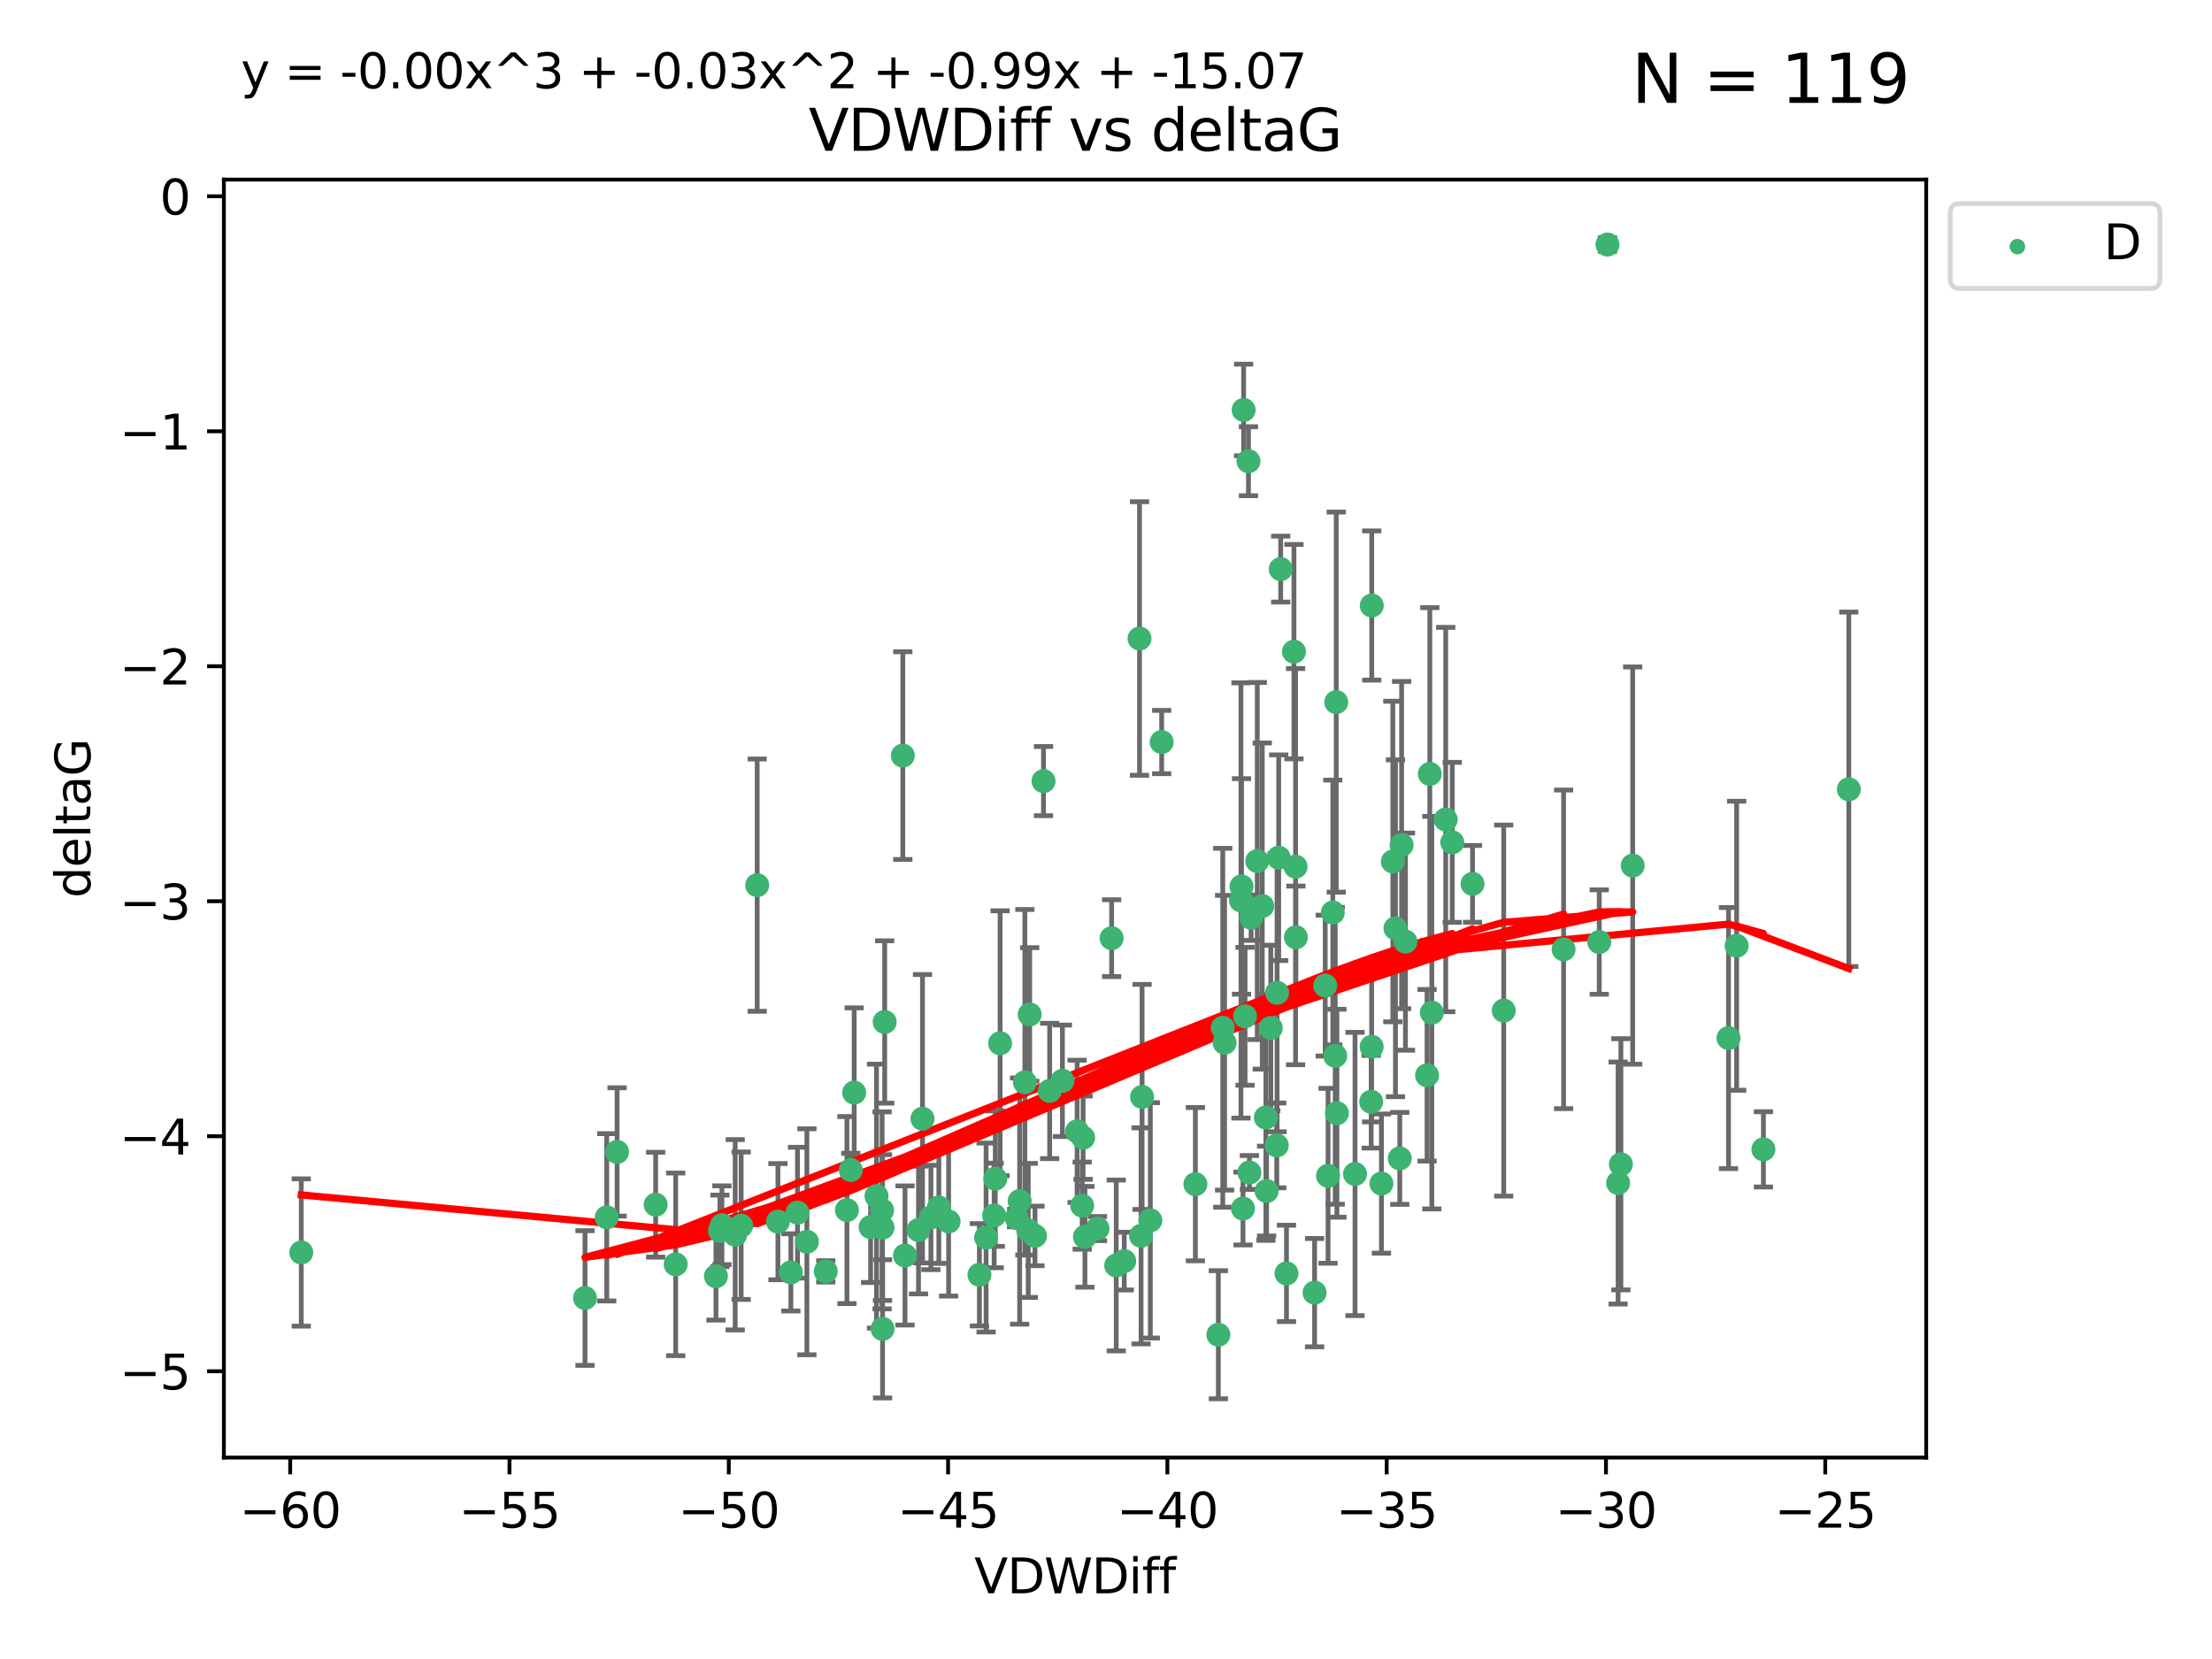 <?xml version="1.0" encoding="utf-8" standalone="no"?>
<!DOCTYPE svg PUBLIC "-//W3C//DTD SVG 1.1//EN"
  "http://www.w3.org/Graphics/SVG/1.1/DTD/svg11.dtd">
<svg xmlns:xlink="http://www.w3.org/1999/xlink" width="460.8pt" height="345.6pt" viewBox="0 0 460.8 345.6" xmlns="http://www.w3.org/2000/svg" version="1.1">
 <defs>
  <style type="text/css">*{stroke-linejoin: round; stroke-linecap: butt}</style>
 </defs>
 <g id="figure_1">
  <g id="patch_1">
   <path d="M 0 345.6 
L 460.8 345.6 
L 460.8 0 
L 0 0 
z
" style="fill: #ffffff"/>
  </g>
  <g id="axes_1">
   <g id="patch_2">
    <path d="M 46.64 303.64 
L 401.26 303.64 
L 401.26 37.411 
L 46.64 37.411 
z
" style="fill: #ffffff"/>
   </g>
   <g id="PathCollection_1">
    <defs>
     <path id="m23f1574698" d="M 0 1.118 
C 0.297 1.118 0.581 1 0.791 0.791 
C 1 0.581 1.118 0.297 1.118 0 
C 1.118 -0.297 1 -0.581 0.791 -0.791 
C 0.581 -1 0.297 -1.118 0 -1.118 
C -0.297 -1.118 -0.581 -1 -0.791 -0.791 
C -1 -0.581 -1.118 -0.297 -1.118 0 
C -1.118 0.297 -1 0.581 -0.791 0.791 
C -0.581 1 -0.297 1.118 0 1.118 
z
" style="stroke: #3cb371"/>
    </defs>
    <g clip-path="url(#p7203bbc00f)">
     <use xlink:href="#m23f1574698" x="62.759" y="260.918" style="fill: #3cb371; stroke: #3cb371"/>
     <use xlink:href="#m23f1574698" x="150.39" y="255.24" style="fill: #3cb371; stroke: #3cb371"/>
     <use xlink:href="#m23f1574698" x="149.972" y="256.41" style="fill: #3cb371; stroke: #3cb371"/>
     <use xlink:href="#m23f1574698" x="140.758" y="263.386" style="fill: #3cb371; stroke: #3cb371"/>
     <use xlink:href="#m23f1574698" x="121.866" y="270.403" style="fill: #3cb371; stroke: #3cb371"/>
     <use xlink:href="#m23f1574698" x="182.591" y="249.172" style="fill: #3cb371; stroke: #3cb371"/>
     <use xlink:href="#m23f1574698" x="164.754" y="265.059" style="fill: #3cb371; stroke: #3cb371"/>
     <use xlink:href="#m23f1574698" x="177.23" y="243.728" style="fill: #3cb371; stroke: #3cb371"/>
     <use xlink:href="#m23f1574698" x="149.145" y="265.871" style="fill: #3cb371; stroke: #3cb371"/>
     <use xlink:href="#m23f1574698" x="183.856" y="276.824" style="fill: #3cb371; stroke: #3cb371"/>
     <use xlink:href="#m23f1574698" x="195.578" y="251.55" style="fill: #3cb371; stroke: #3cb371"/>
     <use xlink:href="#m23f1574698" x="168.091" y="258.685" style="fill: #3cb371; stroke: #3cb371"/>
     <use xlink:href="#m23f1574698" x="136.585" y="250.96" style="fill: #3cb371; stroke: #3cb371"/>
     <use xlink:href="#m23f1574698" x="213.498" y="225.456" style="fill: #3cb371; stroke: #3cb371"/>
     <use xlink:href="#m23f1574698" x="234.201" y="262.706" style="fill: #3cb371; stroke: #3cb371"/>
     <use xlink:href="#m23f1574698" x="166.134" y="252.623" style="fill: #3cb371; stroke: #3cb371"/>
     <use xlink:href="#m23f1574698" x="184.296" y="212.894" style="fill: #3cb371; stroke: #3cb371"/>
     <use xlink:href="#m23f1574698" x="191.341" y="256.237" style="fill: #3cb371; stroke: #3cb371"/>
     <use xlink:href="#m23f1574698" x="126.398" y="253.587" style="fill: #3cb371; stroke: #3cb371"/>
     <use xlink:href="#m23f1574698" x="177.938" y="227.611" style="fill: #3cb371; stroke: #3cb371"/>
     <use xlink:href="#m23f1574698" x="207.335" y="245.535" style="fill: #3cb371; stroke: #3cb371"/>
     <use xlink:href="#m23f1574698" x="224.384" y="235.677" style="fill: #3cb371; stroke: #3cb371"/>
     <use xlink:href="#m23f1574698" x="204.031" y="265.558" style="fill: #3cb371; stroke: #3cb371"/>
     <use xlink:href="#m23f1574698" x="214.501" y="211.324" style="fill: #3cb371; stroke: #3cb371"/>
     <use xlink:href="#m23f1574698" x="278.364" y="146.265" style="fill: #3cb371; stroke: #3cb371"/>
     <use xlink:href="#m23f1574698" x="176.433" y="252.083" style="fill: #3cb371; stroke: #3cb371"/>
     <use xlink:href="#m23f1574698" x="192.172" y="233.052" style="fill: #3cb371; stroke: #3cb371"/>
     <use xlink:href="#m23f1574698" x="183.759" y="252.137" style="fill: #3cb371; stroke: #3cb371"/>
     <use xlink:href="#m23f1574698" x="260.08" y="96.08" style="fill: #3cb371; stroke: #3cb371"/>
     <use xlink:href="#m23f1574698" x="225.631" y="237" style="fill: #3cb371; stroke: #3cb371"/>
     <use xlink:href="#m23f1574698" x="193.928" y="253.617" style="fill: #3cb371; stroke: #3cb371"/>
     <use xlink:href="#m23f1574698" x="207.103" y="253.202" style="fill: #3cb371; stroke: #3cb371"/>
     <use xlink:href="#m23f1574698" x="276.658" y="244.942" style="fill: #3cb371; stroke: #3cb371"/>
     <use xlink:href="#m23f1574698" x="128.55" y="239.971" style="fill: #3cb371; stroke: #3cb371"/>
     <use xlink:href="#m23f1574698" x="269.555" y="135.756" style="fill: #3cb371; stroke: #3cb371"/>
     <use xlink:href="#m23f1574698" x="237.708" y="257.447" style="fill: #3cb371; stroke: #3cb371"/>
     <use xlink:href="#m23f1574698" x="214.2" y="256.31" style="fill: #3cb371; stroke: #3cb371"/>
     <use xlink:href="#m23f1574698" x="197.614" y="254.457" style="fill: #3cb371; stroke: #3cb371"/>
     <use xlink:href="#m23f1574698" x="153.156" y="257.223" style="fill: #3cb371; stroke: #3cb371"/>
     <use xlink:href="#m23f1574698" x="208.339" y="217.33" style="fill: #3cb371; stroke: #3cb371"/>
     <use xlink:href="#m23f1574698" x="266.792" y="118.557" style="fill: #3cb371; stroke: #3cb371"/>
     <use xlink:href="#m23f1574698" x="162.058" y="254.495" style="fill: #3cb371; stroke: #3cb371"/>
     <use xlink:href="#m23f1574698" x="253.803" y="278.048" style="fill: #3cb371; stroke: #3cb371"/>
     <use xlink:href="#m23f1574698" x="154.394" y="255.34" style="fill: #3cb371; stroke: #3cb371"/>
     <use xlink:href="#m23f1574698" x="212.41" y="250.202" style="fill: #3cb371; stroke: #3cb371"/>
     <use xlink:href="#m23f1574698" x="181.363" y="255.618" style="fill: #3cb371; stroke: #3cb371"/>
     <use xlink:href="#m23f1574698" x="260.625" y="191.178" style="fill: #3cb371; stroke: #3cb371"/>
     <use xlink:href="#m23f1574698" x="258.941" y="251.76" style="fill: #3cb371; stroke: #3cb371"/>
     <use xlink:href="#m23f1574698" x="211.783" y="253.731" style="fill: #3cb371; stroke: #3cb371"/>
     <use xlink:href="#m23f1574698" x="215.606" y="257.461" style="fill: #3cb371; stroke: #3cb371"/>
     <use xlink:href="#m23f1574698" x="239.635" y="254.221" style="fill: #3cb371; stroke: #3cb371"/>
     <use xlink:href="#m23f1574698" x="205.42" y="257.805" style="fill: #3cb371; stroke: #3cb371"/>
     <use xlink:href="#m23f1574698" x="249.021" y="246.685" style="fill: #3cb371; stroke: #3cb371"/>
     <use xlink:href="#m23f1574698" x="188.53" y="261.536" style="fill: #3cb371; stroke: #3cb371"/>
     <use xlink:href="#m23f1574698" x="306.757" y="184.127" style="fill: #3cb371; stroke: #3cb371"/>
     <use xlink:href="#m23f1574698" x="221.318" y="225.151" style="fill: #3cb371; stroke: #3cb371"/>
     <use xlink:href="#m23f1574698" x="172.021" y="264.85" style="fill: #3cb371; stroke: #3cb371"/>
     <use xlink:href="#m23f1574698" x="228.623" y="255.937" style="fill: #3cb371; stroke: #3cb371"/>
     <use xlink:href="#m23f1574698" x="183.845" y="255.725" style="fill: #3cb371; stroke: #3cb371"/>
     <use xlink:href="#m23f1574698" x="157.736" y="184.39" style="fill: #3cb371; stroke: #3cb371"/>
     <use xlink:href="#m23f1574698" x="259.07" y="85.403" style="fill: #3cb371; stroke: #3cb371"/>
     <use xlink:href="#m23f1574698" x="241.998" y="154.585" style="fill: #3cb371; stroke: #3cb371"/>
     <use xlink:href="#m23f1574698" x="266.378" y="178.673" style="fill: #3cb371; stroke: #3cb371"/>
     <use xlink:href="#m23f1574698" x="278.152" y="219.944" style="fill: #3cb371; stroke: #3cb371"/>
     <use xlink:href="#m23f1574698" x="285.739" y="218.058" style="fill: #3cb371; stroke: #3cb371"/>
     <use xlink:href="#m23f1574698" x="217.383" y="162.717" style="fill: #3cb371; stroke: #3cb371"/>
     <use xlink:href="#m23f1574698" x="269.894" y="180.538" style="fill: #3cb371; stroke: #3cb371"/>
     <use xlink:href="#m23f1574698" x="258.517" y="187.584" style="fill: #3cb371; stroke: #3cb371"/>
     <use xlink:href="#m23f1574698" x="226.009" y="257.647" style="fill: #3cb371; stroke: #3cb371"/>
     <use xlink:href="#m23f1574698" x="237.916" y="228.506" style="fill: #3cb371; stroke: #3cb371"/>
     <use xlink:href="#m23f1574698" x="325.728" y="197.763" style="fill: #3cb371; stroke: #3cb371"/>
     <use xlink:href="#m23f1574698" x="258.63" y="184.657" style="fill: #3cb371; stroke: #3cb371"/>
     <use xlink:href="#m23f1574698" x="277.649" y="190.097" style="fill: #3cb371; stroke: #3cb371"/>
     <use xlink:href="#m23f1574698" x="302.526" y="175.476" style="fill: #3cb371; stroke: #3cb371"/>
     <use xlink:href="#m23f1574698" x="298.274" y="210.954" style="fill: #3cb371; stroke: #3cb371"/>
     <use xlink:href="#m23f1574698" x="231.573" y="195.438" style="fill: #3cb371; stroke: #3cb371"/>
     <use xlink:href="#m23f1574698" x="255.104" y="217.22" style="fill: #3cb371; stroke: #3cb371"/>
     <use xlink:href="#m23f1574698" x="290.703" y="193.378" style="fill: #3cb371; stroke: #3cb371"/>
     <use xlink:href="#m23f1574698" x="269.957" y="195.248" style="fill: #3cb371; stroke: #3cb371"/>
     <use xlink:href="#m23f1574698" x="267.999" y="265.274" style="fill: #3cb371; stroke: #3cb371"/>
     <use xlink:href="#m23f1574698" x="263.707" y="232.796" style="fill: #3cb371; stroke: #3cb371"/>
     <use xlink:href="#m23f1574698" x="232.532" y="263.622" style="fill: #3cb371; stroke: #3cb371"/>
     <use xlink:href="#m23f1574698" x="263.853" y="248.123" style="fill: #3cb371; stroke: #3cb371"/>
     <use xlink:href="#m23f1574698" x="291.982" y="176.038" style="fill: #3cb371; stroke: #3cb371"/>
     <use xlink:href="#m23f1574698" x="259.365" y="211.709" style="fill: #3cb371; stroke: #3cb371"/>
     <use xlink:href="#m23f1574698" x="261.914" y="179.367" style="fill: #3cb371; stroke: #3cb371"/>
     <use xlink:href="#m23f1574698" x="285.76" y="126.142" style="fill: #3cb371; stroke: #3cb371"/>
     <use xlink:href="#m23f1574698" x="290.153" y="179.47" style="fill: #3cb371; stroke: #3cb371"/>
     <use xlink:href="#m23f1574698" x="276.068" y="205.316" style="fill: #3cb371; stroke: #3cb371"/>
     <use xlink:href="#m23f1574698" x="237.383" y="133.013" style="fill: #3cb371; stroke: #3cb371"/>
     <use xlink:href="#m23f1574698" x="264.726" y="214.143" style="fill: #3cb371; stroke: #3cb371"/>
     <use xlink:href="#m23f1574698" x="266.038" y="206.812" style="fill: #3cb371; stroke: #3cb371"/>
     <use xlink:href="#m23f1574698" x="287.777" y="246.561" style="fill: #3cb371; stroke: #3cb371"/>
     <use xlink:href="#m23f1574698" x="188.074" y="157.405" style="fill: #3cb371; stroke: #3cb371"/>
     <use xlink:href="#m23f1574698" x="297.856" y="161.23" style="fill: #3cb371; stroke: #3cb371"/>
     <use xlink:href="#m23f1574698" x="292.783" y="196.154" style="fill: #3cb371; stroke: #3cb371"/>
     <use xlink:href="#m23f1574698" x="265.972" y="238.604" style="fill: #3cb371; stroke: #3cb371"/>
     <use xlink:href="#m23f1574698" x="254.724" y="214.103" style="fill: #3cb371; stroke: #3cb371"/>
     <use xlink:href="#m23f1574698" x="218.663" y="227.262" style="fill: #3cb371; stroke: #3cb371"/>
     <use xlink:href="#m23f1574698" x="225.441" y="251.158" style="fill: #3cb371; stroke: #3cb371"/>
     <use xlink:href="#m23f1574698" x="262.951" y="188.747" style="fill: #3cb371; stroke: #3cb371"/>
     <use xlink:href="#m23f1574698" x="297.279" y="223.999" style="fill: #3cb371; stroke: #3cb371"/>
     <use xlink:href="#m23f1574698" x="291.597" y="241.312" style="fill: #3cb371; stroke: #3cb371"/>
     <use xlink:href="#m23f1574698" x="301.17" y="170.726" style="fill: #3cb371; stroke: #3cb371"/>
     <use xlink:href="#m23f1574698" x="260.278" y="244.249" style="fill: #3cb371; stroke: #3cb371"/>
     <use xlink:href="#m23f1574698" x="278.501" y="231.903" style="fill: #3cb371; stroke: #3cb371"/>
     <use xlink:href="#m23f1574698" x="334.865" y="50.941" style="fill: #3cb371; stroke: #3cb371"/>
     <use xlink:href="#m23f1574698" x="340.119" y="180.317" style="fill: #3cb371; stroke: #3cb371"/>
     <use xlink:href="#m23f1574698" x="313.253" y="210.524" style="fill: #3cb371; stroke: #3cb371"/>
     <use xlink:href="#m23f1574698" x="282.275" y="244.563" style="fill: #3cb371; stroke: #3cb371"/>
     <use xlink:href="#m23f1574698" x="333.153" y="196.243" style="fill: #3cb371; stroke: #3cb371"/>
     <use xlink:href="#m23f1574698" x="337.081" y="246.444" style="fill: #3cb371; stroke: #3cb371"/>
     <use xlink:href="#m23f1574698" x="337.661" y="242.542" style="fill: #3cb371; stroke: #3cb371"/>
     <use xlink:href="#m23f1574698" x="273.855" y="269.284" style="fill: #3cb371; stroke: #3cb371"/>
     <use xlink:href="#m23f1574698" x="285.641" y="229.515" style="fill: #3cb371; stroke: #3cb371"/>
     <use xlink:href="#m23f1574698" x="360.081" y="216.248" style="fill: #3cb371; stroke: #3cb371"/>
     <use xlink:href="#m23f1574698" x="367.351" y="239.432" style="fill: #3cb371; stroke: #3cb371"/>
     <use xlink:href="#m23f1574698" x="361.773" y="197.009" style="fill: #3cb371; stroke: #3cb371"/>
     <use xlink:href="#m23f1574698" x="385.141" y="164.429" style="fill: #3cb371; stroke: #3cb371"/>
    </g>
   </g>
   <g id="matplotlib.axis_1">
    <g id="xtick_1">
     <g id="line2d_1">
      <defs>
       <path id="m3a01866cfd" d="M 0 0 
L 0 3.5 
" style="stroke: #000000; stroke-width: 0.8"/>
      </defs>
      <g>
       <use xlink:href="#m3a01866cfd" x="60.449" y="303.64" style="stroke: #000000; stroke-width: 0.8"/>
      </g>
     </g>
     <g id="text_1">
      <!-- −60 -->
      <g transform="translate(49.897 318.238)scale(0.1 -0.1)">
       <defs>
        <path id="DejaVuSans-2212" d="M 678 2272 
L 4684 2272 
L 4684 1741 
L 678 1741 
L 678 2272 
z
" transform="scale(0.016)"/>
        <path id="DejaVuSans-36" d="M 2113 2584 
Q 1688 2584 1439 2293 
Q 1191 2003 1191 1497 
Q 1191 994 1439 701 
Q 1688 409 2113 409 
Q 2538 409 2786 701 
Q 3034 994 3034 1497 
Q 3034 2003 2786 2293 
Q 2538 2584 2113 2584 
z
M 3366 4563 
L 3366 3988 
Q 3128 4100 2886 4159 
Q 2644 4219 2406 4219 
Q 1781 4219 1451 3797 
Q 1122 3375 1075 2522 
Q 1259 2794 1537 2939 
Q 1816 3084 2150 3084 
Q 2853 3084 3261 2657 
Q 3669 2231 3669 1497 
Q 3669 778 3244 343 
Q 2819 -91 2113 -91 
Q 1303 -91 875 529 
Q 447 1150 447 2328 
Q 447 3434 972 4092 
Q 1497 4750 2381 4750 
Q 2619 4750 2861 4703 
Q 3103 4656 3366 4563 
z
" transform="scale(0.016)"/>
        <path id="DejaVuSans-30" d="M 2034 4250 
Q 1547 4250 1301 3770 
Q 1056 3291 1056 2328 
Q 1056 1369 1301 889 
Q 1547 409 2034 409 
Q 2525 409 2770 889 
Q 3016 1369 3016 2328 
Q 3016 3291 2770 3770 
Q 2525 4250 2034 4250 
z
M 2034 4750 
Q 2819 4750 3233 4129 
Q 3647 3509 3647 2328 
Q 3647 1150 3233 529 
Q 2819 -91 2034 -91 
Q 1250 -91 836 529 
Q 422 1150 422 2328 
Q 422 3509 836 4129 
Q 1250 4750 2034 4750 
z
" transform="scale(0.016)"/>
       </defs>
       <use xlink:href="#DejaVuSans-2212"/>
       <use xlink:href="#DejaVuSans-36" x="83.789"/>
       <use xlink:href="#DejaVuSans-30" x="147.412"/>
      </g>
     </g>
    </g>
    <g id="xtick_2">
     <g id="line2d_2">
      <g>
       <use xlink:href="#m3a01866cfd" x="106.133" y="303.64" style="stroke: #000000; stroke-width: 0.8"/>
      </g>
     </g>
     <g id="text_2">
      <!-- −55 -->
      <g transform="translate(95.581 318.238)scale(0.1 -0.1)">
       <defs>
        <path id="DejaVuSans-35" d="M 691 4666 
L 3169 4666 
L 3169 4134 
L 1269 4134 
L 1269 2991 
Q 1406 3038 1543 3061 
Q 1681 3084 1819 3084 
Q 2600 3084 3056 2656 
Q 3513 2228 3513 1497 
Q 3513 744 3044 326 
Q 2575 -91 1722 -91 
Q 1428 -91 1123 -41 
Q 819 9 494 109 
L 494 744 
Q 775 591 1075 516 
Q 1375 441 1709 441 
Q 2250 441 2565 725 
Q 2881 1009 2881 1497 
Q 2881 1984 2565 2268 
Q 2250 2553 1709 2553 
Q 1456 2553 1204 2497 
Q 953 2441 691 2322 
L 691 4666 
z
" transform="scale(0.016)"/>
       </defs>
       <use xlink:href="#DejaVuSans-2212"/>
       <use xlink:href="#DejaVuSans-35" x="83.789"/>
       <use xlink:href="#DejaVuSans-35" x="147.412"/>
      </g>
     </g>
    </g>
    <g id="xtick_3">
     <g id="line2d_3">
      <g>
       <use xlink:href="#m3a01866cfd" x="151.817" y="303.64" style="stroke: #000000; stroke-width: 0.8"/>
      </g>
     </g>
     <g id="text_3">
      <!-- −50 -->
      <g transform="translate(141.265 318.238)scale(0.1 -0.1)">
       <use xlink:href="#DejaVuSans-2212"/>
       <use xlink:href="#DejaVuSans-35" x="83.789"/>
       <use xlink:href="#DejaVuSans-30" x="147.412"/>
      </g>
     </g>
    </g>
    <g id="xtick_4">
     <g id="line2d_4">
      <g>
       <use xlink:href="#m3a01866cfd" x="197.501" y="303.64" style="stroke: #000000; stroke-width: 0.8"/>
      </g>
     </g>
     <g id="text_4">
      <!-- −45 -->
      <g transform="translate(186.949 318.238)scale(0.1 -0.1)">
       <defs>
        <path id="DejaVuSans-34" d="M 2419 4116 
L 825 1625 
L 2419 1625 
L 2419 4116 
z
M 2253 4666 
L 3047 4666 
L 3047 1625 
L 3713 1625 
L 3713 1100 
L 3047 1100 
L 3047 0 
L 2419 0 
L 2419 1100 
L 313 1100 
L 313 1709 
L 2253 4666 
z
" transform="scale(0.016)"/>
       </defs>
       <use xlink:href="#DejaVuSans-2212"/>
       <use xlink:href="#DejaVuSans-34" x="83.789"/>
       <use xlink:href="#DejaVuSans-35" x="147.412"/>
      </g>
     </g>
    </g>
    <g id="xtick_5">
     <g id="line2d_5">
      <g>
       <use xlink:href="#m3a01866cfd" x="243.185" y="303.64" style="stroke: #000000; stroke-width: 0.8"/>
      </g>
     </g>
     <g id="text_5">
      <!-- −40 -->
      <g transform="translate(232.632 318.238)scale(0.1 -0.1)">
       <use xlink:href="#DejaVuSans-2212"/>
       <use xlink:href="#DejaVuSans-34" x="83.789"/>
       <use xlink:href="#DejaVuSans-30" x="147.412"/>
      </g>
     </g>
    </g>
    <g id="xtick_6">
     <g id="line2d_6">
      <g>
       <use xlink:href="#m3a01866cfd" x="288.869" y="303.64" style="stroke: #000000; stroke-width: 0.8"/>
      </g>
     </g>
     <g id="text_6">
      <!-- −35 -->
      <g transform="translate(278.316 318.238)scale(0.1 -0.1)">
       <defs>
        <path id="DejaVuSans-33" d="M 2597 2516 
Q 3050 2419 3304 2112 
Q 3559 1806 3559 1356 
Q 3559 666 3084 287 
Q 2609 -91 1734 -91 
Q 1441 -91 1130 -33 
Q 819 25 488 141 
L 488 750 
Q 750 597 1062 519 
Q 1375 441 1716 441 
Q 2309 441 2620 675 
Q 2931 909 2931 1356 
Q 2931 1769 2642 2001 
Q 2353 2234 1838 2234 
L 1294 2234 
L 1294 2753 
L 1863 2753 
Q 2328 2753 2575 2939 
Q 2822 3125 2822 3475 
Q 2822 3834 2567 4026 
Q 2313 4219 1838 4219 
Q 1578 4219 1281 4162 
Q 984 4106 628 3988 
L 628 4550 
Q 988 4650 1302 4700 
Q 1616 4750 1894 4750 
Q 2613 4750 3031 4423 
Q 3450 4097 3450 3541 
Q 3450 3153 3228 2886 
Q 3006 2619 2597 2516 
z
" transform="scale(0.016)"/>
       </defs>
       <use xlink:href="#DejaVuSans-2212"/>
       <use xlink:href="#DejaVuSans-33" x="83.789"/>
       <use xlink:href="#DejaVuSans-35" x="147.412"/>
      </g>
     </g>
    </g>
    <g id="xtick_7">
     <g id="line2d_7">
      <g>
       <use xlink:href="#m3a01866cfd" x="334.552" y="303.64" style="stroke: #000000; stroke-width: 0.8"/>
      </g>
     </g>
     <g id="text_7">
      <!-- −30 -->
      <g transform="translate(324 318.238)scale(0.1 -0.1)">
       <use xlink:href="#DejaVuSans-2212"/>
       <use xlink:href="#DejaVuSans-33" x="83.789"/>
       <use xlink:href="#DejaVuSans-30" x="147.412"/>
      </g>
     </g>
    </g>
    <g id="xtick_8">
     <g id="line2d_8">
      <g>
       <use xlink:href="#m3a01866cfd" x="380.236" y="303.64" style="stroke: #000000; stroke-width: 0.8"/>
      </g>
     </g>
     <g id="text_8">
      <!-- −25 -->
      <g transform="translate(369.684 318.238)scale(0.1 -0.1)">
       <defs>
        <path id="DejaVuSans-32" d="M 1228 531 
L 3431 531 
L 3431 0 
L 469 0 
L 469 531 
Q 828 903 1448 1529 
Q 2069 2156 2228 2338 
Q 2531 2678 2651 2914 
Q 2772 3150 2772 3378 
Q 2772 3750 2511 3984 
Q 2250 4219 1831 4219 
Q 1534 4219 1204 4116 
Q 875 4013 500 3803 
L 500 4441 
Q 881 4594 1212 4672 
Q 1544 4750 1819 4750 
Q 2544 4750 2975 4387 
Q 3406 4025 3406 3419 
Q 3406 3131 3298 2873 
Q 3191 2616 2906 2266 
Q 2828 2175 2409 1742 
Q 1991 1309 1228 531 
z
" transform="scale(0.016)"/>
       </defs>
       <use xlink:href="#DejaVuSans-2212"/>
       <use xlink:href="#DejaVuSans-32" x="83.789"/>
       <use xlink:href="#DejaVuSans-35" x="147.412"/>
      </g>
     </g>
    </g>
    <g id="text_9">
     <!-- VDWDiff -->
     <g transform="translate(202.977 331.917)scale(0.1 -0.1)">
      <defs>
       <path id="DejaVuSans-56" d="M 1831 0 
L 50 4666 
L 709 4666 
L 2188 738 
L 3669 4666 
L 4325 4666 
L 2547 0 
L 1831 0 
z
" transform="scale(0.016)"/>
       <path id="DejaVuSans-44" d="M 1259 4147 
L 1259 519 
L 2022 519 
Q 2988 519 3436 956 
Q 3884 1394 3884 2338 
Q 3884 3275 3436 3711 
Q 2988 4147 2022 4147 
L 1259 4147 
z
M 628 4666 
L 1925 4666 
Q 3281 4666 3915 4102 
Q 4550 3538 4550 2338 
Q 4550 1131 3912 565 
Q 3275 0 1925 0 
L 628 0 
L 628 4666 
z
" transform="scale(0.016)"/>
       <path id="DejaVuSans-57" d="M 213 4666 
L 850 4666 
L 1831 722 
L 2809 4666 
L 3519 4666 
L 4500 722 
L 5478 4666 
L 6119 4666 
L 4947 0 
L 4153 0 
L 3169 4050 
L 2175 0 
L 1381 0 
L 213 4666 
z
" transform="scale(0.016)"/>
       <path id="DejaVuSans-69" d="M 603 3500 
L 1178 3500 
L 1178 0 
L 603 0 
L 603 3500 
z
M 603 4863 
L 1178 4863 
L 1178 4134 
L 603 4134 
L 603 4863 
z
" transform="scale(0.016)"/>
       <path id="DejaVuSans-66" d="M 2375 4863 
L 2375 4384 
L 1825 4384 
Q 1516 4384 1395 4259 
Q 1275 4134 1275 3809 
L 1275 3500 
L 2222 3500 
L 2222 3053 
L 1275 3053 
L 1275 0 
L 697 0 
L 697 3053 
L 147 3053 
L 147 3500 
L 697 3500 
L 697 3744 
Q 697 4328 969 4595 
Q 1241 4863 1831 4863 
L 2375 4863 
z
" transform="scale(0.016)"/>
      </defs>
      <use xlink:href="#DejaVuSans-56"/>
      <use xlink:href="#DejaVuSans-44" x="68.408"/>
      <use xlink:href="#DejaVuSans-57" x="145.41"/>
      <use xlink:href="#DejaVuSans-44" x="244.287"/>
      <use xlink:href="#DejaVuSans-69" x="321.289"/>
      <use xlink:href="#DejaVuSans-66" x="349.072"/>
      <use xlink:href="#DejaVuSans-66" x="384.277"/>
     </g>
    </g>
   </g>
   <g id="matplotlib.axis_2">
    <g id="ytick_1">
     <g id="line2d_9">
      <defs>
       <path id="mfc20e18f7f" d="M 0 0 
L -3.5 0 
" style="stroke: #000000; stroke-width: 0.8"/>
      </defs>
      <g>
       <use xlink:href="#mfc20e18f7f" x="46.64" y="285.649" style="stroke: #000000; stroke-width: 0.8"/>
      </g>
     </g>
     <g id="text_10">
      <!-- −5 -->
      <g transform="translate(24.898 289.448)scale(0.1 -0.1)">
       <use xlink:href="#DejaVuSans-2212"/>
       <use xlink:href="#DejaVuSans-35" x="83.789"/>
      </g>
     </g>
    </g>
    <g id="ytick_2">
     <g id="line2d_10">
      <g>
       <use xlink:href="#mfc20e18f7f" x="46.64" y="236.697" style="stroke: #000000; stroke-width: 0.8"/>
      </g>
     </g>
     <g id="text_11">
      <!-- −4 -->
      <g transform="translate(24.898 240.496)scale(0.1 -0.1)">
       <use xlink:href="#DejaVuSans-2212"/>
       <use xlink:href="#DejaVuSans-34" x="83.789"/>
      </g>
     </g>
    </g>
    <g id="ytick_3">
     <g id="line2d_11">
      <g>
       <use xlink:href="#mfc20e18f7f" x="46.64" y="187.745" style="stroke: #000000; stroke-width: 0.8"/>
      </g>
     </g>
     <g id="text_12">
      <!-- −3 -->
      <g transform="translate(24.898 191.545)scale(0.1 -0.1)">
       <use xlink:href="#DejaVuSans-2212"/>
       <use xlink:href="#DejaVuSans-33" x="83.789"/>
      </g>
     </g>
    </g>
    <g id="ytick_4">
     <g id="line2d_12">
      <g>
       <use xlink:href="#mfc20e18f7f" x="46.64" y="138.794" style="stroke: #000000; stroke-width: 0.8"/>
      </g>
     </g>
     <g id="text_13">
      <!-- −2 -->
      <g transform="translate(24.898 142.593)scale(0.1 -0.1)">
       <use xlink:href="#DejaVuSans-2212"/>
       <use xlink:href="#DejaVuSans-32" x="83.789"/>
      </g>
     </g>
    </g>
    <g id="ytick_5">
     <g id="line2d_13">
      <g>
       <use xlink:href="#mfc20e18f7f" x="46.64" y="89.842" style="stroke: #000000; stroke-width: 0.8"/>
      </g>
     </g>
     <g id="text_14">
      <!-- −1 -->
      <g transform="translate(24.898 93.641)scale(0.1 -0.1)">
       <defs>
        <path id="DejaVuSans-31" d="M 794 531 
L 1825 531 
L 1825 4091 
L 703 3866 
L 703 4441 
L 1819 4666 
L 2450 4666 
L 2450 531 
L 3481 531 
L 3481 0 
L 794 0 
L 794 531 
z
" transform="scale(0.016)"/>
       </defs>
       <use xlink:href="#DejaVuSans-2212"/>
       <use xlink:href="#DejaVuSans-31" x="83.789"/>
      </g>
     </g>
    </g>
    <g id="ytick_6">
     <g id="line2d_14">
      <g>
       <use xlink:href="#mfc20e18f7f" x="46.64" y="40.89" style="stroke: #000000; stroke-width: 0.8"/>
      </g>
     </g>
     <g id="text_15">
      <!-- 0 -->
      <g transform="translate(33.278 44.689)scale(0.1 -0.1)">
       <use xlink:href="#DejaVuSans-30"/>
      </g>
     </g>
    </g>
    <g id="text_16">
     <!-- deltaG -->
     <g transform="translate(18.818 187.064)rotate(-90)scale(0.1 -0.1)">
      <defs>
       <path id="DejaVuSans-64" d="M 2906 2969 
L 2906 4863 
L 3481 4863 
L 3481 0 
L 2906 0 
L 2906 525 
Q 2725 213 2448 61 
Q 2172 -91 1784 -91 
Q 1150 -91 751 415 
Q 353 922 353 1747 
Q 353 2572 751 3078 
Q 1150 3584 1784 3584 
Q 2172 3584 2448 3432 
Q 2725 3281 2906 2969 
z
M 947 1747 
Q 947 1113 1208 752 
Q 1469 391 1925 391 
Q 2381 391 2643 752 
Q 2906 1113 2906 1747 
Q 2906 2381 2643 2742 
Q 2381 3103 1925 3103 
Q 1469 3103 1208 2742 
Q 947 2381 947 1747 
z
" transform="scale(0.016)"/>
       <path id="DejaVuSans-65" d="M 3597 1894 
L 3597 1613 
L 953 1613 
Q 991 1019 1311 708 
Q 1631 397 2203 397 
Q 2534 397 2845 478 
Q 3156 559 3463 722 
L 3463 178 
Q 3153 47 2828 -22 
Q 2503 -91 2169 -91 
Q 1331 -91 842 396 
Q 353 884 353 1716 
Q 353 2575 817 3079 
Q 1281 3584 2069 3584 
Q 2775 3584 3186 3129 
Q 3597 2675 3597 1894 
z
M 3022 2063 
Q 3016 2534 2758 2815 
Q 2500 3097 2075 3097 
Q 1594 3097 1305 2825 
Q 1016 2553 972 2059 
L 3022 2063 
z
" transform="scale(0.016)"/>
       <path id="DejaVuSans-6c" d="M 603 4863 
L 1178 4863 
L 1178 0 
L 603 0 
L 603 4863 
z
" transform="scale(0.016)"/>
       <path id="DejaVuSans-74" d="M 1172 4494 
L 1172 3500 
L 2356 3500 
L 2356 3053 
L 1172 3053 
L 1172 1153 
Q 1172 725 1289 603 
Q 1406 481 1766 481 
L 2356 481 
L 2356 0 
L 1766 0 
Q 1100 0 847 248 
Q 594 497 594 1153 
L 594 3053 
L 172 3053 
L 172 3500 
L 594 3500 
L 594 4494 
L 1172 4494 
z
" transform="scale(0.016)"/>
       <path id="DejaVuSans-61" d="M 2194 1759 
Q 1497 1759 1228 1600 
Q 959 1441 959 1056 
Q 959 750 1161 570 
Q 1363 391 1709 391 
Q 2188 391 2477 730 
Q 2766 1069 2766 1631 
L 2766 1759 
L 2194 1759 
z
M 3341 1997 
L 3341 0 
L 2766 0 
L 2766 531 
Q 2569 213 2275 61 
Q 1981 -91 1556 -91 
Q 1019 -91 701 211 
Q 384 513 384 1019 
Q 384 1609 779 1909 
Q 1175 2209 1959 2209 
L 2766 2209 
L 2766 2266 
Q 2766 2663 2505 2880 
Q 2244 3097 1772 3097 
Q 1472 3097 1187 3025 
Q 903 2953 641 2809 
L 641 3341 
Q 956 3463 1253 3523 
Q 1550 3584 1831 3584 
Q 2591 3584 2966 3190 
Q 3341 2797 3341 1997 
z
" transform="scale(0.016)"/>
       <path id="DejaVuSans-47" d="M 3809 666 
L 3809 1919 
L 2778 1919 
L 2778 2438 
L 4434 2438 
L 4434 434 
Q 4069 175 3628 42 
Q 3188 -91 2688 -91 
Q 1594 -91 976 548 
Q 359 1188 359 2328 
Q 359 3472 976 4111 
Q 1594 4750 2688 4750 
Q 3144 4750 3555 4637 
Q 3966 4525 4313 4306 
L 4313 3634 
Q 3963 3931 3569 4081 
Q 3175 4231 2741 4231 
Q 1884 4231 1454 3753 
Q 1025 3275 1025 2328 
Q 1025 1384 1454 906 
Q 1884 428 2741 428 
Q 3075 428 3337 486 
Q 3600 544 3809 666 
z
" transform="scale(0.016)"/>
      </defs>
      <use xlink:href="#DejaVuSans-64"/>
      <use xlink:href="#DejaVuSans-65" x="63.477"/>
      <use xlink:href="#DejaVuSans-6c" x="125"/>
      <use xlink:href="#DejaVuSans-74" x="152.783"/>
      <use xlink:href="#DejaVuSans-61" x="191.992"/>
      <use xlink:href="#DejaVuSans-47" x="253.271"/>
     </g>
    </g>
   </g>
   <g id="LineCollection_1">
    <path d="M 62.759 276.262 
L 62.759 245.575 
" clip-path="url(#p7203bbc00f)" style="fill: none; stroke: #696969"/>
    <path d="M 150.39 263.44 
L 150.39 247.04 
" clip-path="url(#p7203bbc00f)" style="fill: none; stroke: #696969"/>
    <path d="M 149.972 263.861 
L 149.972 248.959 
" clip-path="url(#p7203bbc00f)" style="fill: none; stroke: #696969"/>
    <path d="M 140.758 282.405 
L 140.758 244.368 
" clip-path="url(#p7203bbc00f)" style="fill: none; stroke: #696969"/>
    <path d="M 121.866 284.43 
L 121.866 256.376 
" clip-path="url(#p7203bbc00f)" style="fill: none; stroke: #696969"/>
    <path d="M 182.591 276.666 
L 182.591 221.678 
" clip-path="url(#p7203bbc00f)" style="fill: none; stroke: #696969"/>
    <path d="M 164.754 273.105 
L 164.754 257.014 
" clip-path="url(#p7203bbc00f)" style="fill: none; stroke: #696969"/>
    <path d="M 177.23 247.198 
L 177.23 240.257 
" clip-path="url(#p7203bbc00f)" style="fill: none; stroke: #696969"/>
    <path d="M 149.145 274.997 
L 149.145 256.746 
" clip-path="url(#p7203bbc00f)" style="fill: none; stroke: #696969"/>
    <path d="M 183.856 291.216 
L 183.856 262.431 
" clip-path="url(#p7203bbc00f)" style="fill: none; stroke: #696969"/>
    <path d="M 195.578 263.183 
L 195.578 239.917 
" clip-path="url(#p7203bbc00f)" style="fill: none; stroke: #696969"/>
    <path d="M 168.091 282.221 
L 168.091 235.15 
" clip-path="url(#p7203bbc00f)" style="fill: none; stroke: #696969"/>
    <path d="M 136.585 261.881 
L 136.585 240.039 
" clip-path="url(#p7203bbc00f)" style="fill: none; stroke: #696969"/>
    <path d="M 213.498 261.45 
L 213.498 189.462 
" clip-path="url(#p7203bbc00f)" style="fill: none; stroke: #696969"/>
    <path d="M 234.201 268.72 
L 234.201 256.692 
" clip-path="url(#p7203bbc00f)" style="fill: none; stroke: #696969"/>
    <path d="M 166.134 266.249 
L 166.134 238.997 
" clip-path="url(#p7203bbc00f)" style="fill: none; stroke: #696969"/>
    <path d="M 184.296 229.802 
L 184.296 195.986 
" clip-path="url(#p7203bbc00f)" style="fill: none; stroke: #696969"/>
    <path d="M 191.341 269.544 
L 191.341 242.93 
" clip-path="url(#p7203bbc00f)" style="fill: none; stroke: #696969"/>
    <path d="M 126.398 271.012 
L 126.398 236.162 
" clip-path="url(#p7203bbc00f)" style="fill: none; stroke: #696969"/>
    <path d="M 177.938 245.269 
L 177.938 209.954 
" clip-path="url(#p7203bbc00f)" style="fill: none; stroke: #696969"/>
    <path d="M 207.335 259.637 
L 207.335 231.433 
" clip-path="url(#p7203bbc00f)" style="fill: none; stroke: #696969"/>
    <path d="M 224.384 250.499 
L 224.384 220.855 
" clip-path="url(#p7203bbc00f)" style="fill: none; stroke: #696969"/>
    <path d="M 204.031 276.223 
L 204.031 254.894 
" clip-path="url(#p7203bbc00f)" style="fill: none; stroke: #696969"/>
    <path d="M 214.501 225.232 
L 214.501 197.416 
" clip-path="url(#p7203bbc00f)" style="fill: none; stroke: #696969"/>
    <path d="M 278.364 185.856 
L 278.364 106.674 
" clip-path="url(#p7203bbc00f)" style="fill: none; stroke: #696969"/>
    <path d="M 176.433 271.566 
L 176.433 232.601 
" clip-path="url(#p7203bbc00f)" style="fill: none; stroke: #696969"/>
    <path d="M 192.172 263.09 
L 192.172 203.014 
" clip-path="url(#p7203bbc00f)" style="fill: none; stroke: #696969"/>
    <path d="M 183.759 272.657 
L 183.759 231.616 
" clip-path="url(#p7203bbc00f)" style="fill: none; stroke: #696969"/>
    <path d="M 260.08 103.27 
L 260.08 88.89 
" clip-path="url(#p7203bbc00f)" style="fill: none; stroke: #696969"/>
    <path d="M 225.631 245.673 
L 225.631 228.327 
" clip-path="url(#p7203bbc00f)" style="fill: none; stroke: #696969"/>
    <path d="M 193.928 264.49 
L 193.928 242.743 
" clip-path="url(#p7203bbc00f)" style="fill: none; stroke: #696969"/>
    <path d="M 207.103 264.097 
L 207.103 242.308 
" clip-path="url(#p7203bbc00f)" style="fill: none; stroke: #696969"/>
    <path d="M 276.658 263.157 
L 276.658 226.727 
" clip-path="url(#p7203bbc00f)" style="fill: none; stroke: #696969"/>
    <path d="M 128.55 253.338 
L 128.55 226.604 
" clip-path="url(#p7203bbc00f)" style="fill: none; stroke: #696969"/>
    <path d="M 269.555 158.084 
L 269.555 113.428 
" clip-path="url(#p7203bbc00f)" style="fill: none; stroke: #696969"/>
    <path d="M 237.708 279.948 
L 237.708 234.945 
" clip-path="url(#p7203bbc00f)" style="fill: none; stroke: #696969"/>
    <path d="M 214.2 270.266 
L 214.2 242.354 
" clip-path="url(#p7203bbc00f)" style="fill: none; stroke: #696969"/>
    <path d="M 197.614 269.993 
L 197.614 238.92 
" clip-path="url(#p7203bbc00f)" style="fill: none; stroke: #696969"/>
    <path d="M 153.156 277.045 
L 153.156 237.401 
" clip-path="url(#p7203bbc00f)" style="fill: none; stroke: #696969"/>
    <path d="M 208.339 244.923 
L 208.339 189.738 
" clip-path="url(#p7203bbc00f)" style="fill: none; stroke: #696969"/>
    <path d="M 266.792 125.418 
L 266.792 111.696 
" clip-path="url(#p7203bbc00f)" style="fill: none; stroke: #696969"/>
    <path d="M 162.058 266.597 
L 162.058 242.394 
" clip-path="url(#p7203bbc00f)" style="fill: none; stroke: #696969"/>
    <path d="M 253.803 291.388 
L 253.803 264.709 
" clip-path="url(#p7203bbc00f)" style="fill: none; stroke: #696969"/>
    <path d="M 154.394 270.696 
L 154.394 239.983 
" clip-path="url(#p7203bbc00f)" style="fill: none; stroke: #696969"/>
    <path d="M 212.41 275.846 
L 212.41 224.559 
" clip-path="url(#p7203bbc00f)" style="fill: none; stroke: #696969"/>
    <path d="M 181.363 267.166 
L 181.363 244.069 
" clip-path="url(#p7203bbc00f)" style="fill: none; stroke: #696969"/>
    <path d="M 260.625 195.901 
L 260.625 186.456 
" clip-path="url(#p7203bbc00f)" style="fill: none; stroke: #696969"/>
    <path d="M 258.941 259.348 
L 258.941 244.173 
" clip-path="url(#p7203bbc00f)" style="fill: none; stroke: #696969"/>
    <path d="M 211.783 255.569 
L 211.783 251.894 
" clip-path="url(#p7203bbc00f)" style="fill: none; stroke: #696969"/>
    <path d="M 215.606 263.668 
L 215.606 251.255 
" clip-path="url(#p7203bbc00f)" style="fill: none; stroke: #696969"/>
    <path d="M 239.635 278.738 
L 239.635 229.705 
" clip-path="url(#p7203bbc00f)" style="fill: none; stroke: #696969"/>
    <path d="M 205.42 277.483 
L 205.42 238.127 
" clip-path="url(#p7203bbc00f)" style="fill: none; stroke: #696969"/>
    <path d="M 249.021 262.65 
L 249.021 230.72 
" clip-path="url(#p7203bbc00f)" style="fill: none; stroke: #696969"/>
    <path d="M 188.53 276.031 
L 188.53 247.041 
" clip-path="url(#p7203bbc00f)" style="fill: none; stroke: #696969"/>
    <path d="M 306.757 192.124 
L 306.757 176.129 
" clip-path="url(#p7203bbc00f)" style="fill: none; stroke: #696969"/>
    <path d="M 221.318 236.763 
L 221.318 213.538 
" clip-path="url(#p7203bbc00f)" style="fill: none; stroke: #696969"/>
    <path d="M 172.021 267.067 
L 172.021 262.633 
" clip-path="url(#p7203bbc00f)" style="fill: none; stroke: #696969"/>
    <path d="M 228.623 258.448 
L 228.623 253.426 
" clip-path="url(#p7203bbc00f)" style="fill: none; stroke: #696969"/>
    <path d="M 183.845 270.91 
L 183.845 240.541 
" clip-path="url(#p7203bbc00f)" style="fill: none; stroke: #696969"/>
    <path d="M 157.736 210.664 
L 157.736 158.116 
" clip-path="url(#p7203bbc00f)" style="fill: none; stroke: #696969"/>
    <path d="M 259.07 94.945 
L 259.07 75.862 
" clip-path="url(#p7203bbc00f)" style="fill: none; stroke: #696969"/>
    <path d="M 241.998 161.177 
L 241.998 147.993 
" clip-path="url(#p7203bbc00f)" style="fill: none; stroke: #696969"/>
    <path d="M 266.378 200.093 
L 266.378 157.254 
" clip-path="url(#p7203bbc00f)" style="fill: none; stroke: #696969"/>
    <path d="M 278.152 250.867 
L 278.152 189.02 
" clip-path="url(#p7203bbc00f)" style="fill: none; stroke: #696969"/>
    <path d="M 285.739 233.71 
L 285.739 202.407 
" clip-path="url(#p7203bbc00f)" style="fill: none; stroke: #696969"/>
    <path d="M 217.383 169.924 
L 217.383 155.51 
" clip-path="url(#p7203bbc00f)" style="fill: none; stroke: #696969"/>
    <path d="M 269.894 221.807 
L 269.894 139.27 
" clip-path="url(#p7203bbc00f)" style="fill: none; stroke: #696969"/>
    <path d="M 258.517 232.921 
L 258.517 142.247 
" clip-path="url(#p7203bbc00f)" style="fill: none; stroke: #696969"/>
    <path d="M 226.009 268.145 
L 226.009 247.149 
" clip-path="url(#p7203bbc00f)" style="fill: none; stroke: #696969"/>
    <path d="M 237.916 251.945 
L 237.916 205.068 
" clip-path="url(#p7203bbc00f)" style="fill: none; stroke: #696969"/>
    <path d="M 325.728 230.945 
L 325.728 164.58 
" clip-path="url(#p7203bbc00f)" style="fill: none; stroke: #696969"/>
    <path d="M 258.63 207.108 
L 258.63 162.205 
" clip-path="url(#p7203bbc00f)" style="fill: none; stroke: #696969"/>
    <path d="M 277.649 217.682 
L 277.649 162.512 
" clip-path="url(#p7203bbc00f)" style="fill: none; stroke: #696969"/>
    <path d="M 302.526 192.14 
L 302.526 158.812 
" clip-path="url(#p7203bbc00f)" style="fill: none; stroke: #696969"/>
    <path d="M 298.274 251.842 
L 298.274 170.066 
" clip-path="url(#p7203bbc00f)" style="fill: none; stroke: #696969"/>
    <path d="M 231.573 203.442 
L 231.573 187.433 
" clip-path="url(#p7203bbc00f)" style="fill: none; stroke: #696969"/>
    <path d="M 255.104 247.916 
L 255.104 186.525 
" clip-path="url(#p7203bbc00f)" style="fill: none; stroke: #696969"/>
    <path d="M 290.703 228.462 
L 290.703 158.293 
" clip-path="url(#p7203bbc00f)" style="fill: none; stroke: #696969"/>
    <path d="M 269.957 205.906 
L 269.957 184.591 
" clip-path="url(#p7203bbc00f)" style="fill: none; stroke: #696969"/>
    <path d="M 267.999 275.309 
L 267.999 255.24 
" clip-path="url(#p7203bbc00f)" style="fill: none; stroke: #696969"/>
    <path d="M 263.707 258.379 
L 263.707 207.212 
" clip-path="url(#p7203bbc00f)" style="fill: none; stroke: #696969"/>
    <path d="M 232.532 281.416 
L 232.532 245.828 
" clip-path="url(#p7203bbc00f)" style="fill: none; stroke: #696969"/>
    <path d="M 263.853 257.48 
L 263.853 238.767 
" clip-path="url(#p7203bbc00f)" style="fill: none; stroke: #696969"/>
    <path d="M 291.982 210.122 
L 291.982 141.953 
" clip-path="url(#p7203bbc00f)" style="fill: none; stroke: #696969"/>
    <path d="M 259.365 226.075 
L 259.365 197.343 
" clip-path="url(#p7203bbc00f)" style="fill: none; stroke: #696969"/>
    <path d="M 261.914 216.56 
L 261.914 142.174 
" clip-path="url(#p7203bbc00f)" style="fill: none; stroke: #696969"/>
    <path d="M 285.76 141.682 
L 285.76 110.602 
" clip-path="url(#p7203bbc00f)" style="fill: none; stroke: #696969"/>
    <path d="M 290.153 212.862 
L 290.153 146.079 
" clip-path="url(#p7203bbc00f)" style="fill: none; stroke: #696969"/>
    <path d="M 276.068 219.99 
L 276.068 190.642 
" clip-path="url(#p7203bbc00f)" style="fill: none; stroke: #696969"/>
    <path d="M 237.383 161.507 
L 237.383 104.519 
" clip-path="url(#p7203bbc00f)" style="fill: none; stroke: #696969"/>
    <path d="M 264.726 231.38 
L 264.726 196.907 
" clip-path="url(#p7203bbc00f)" style="fill: none; stroke: #696969"/>
    <path d="M 266.038 235.766 
L 266.038 177.858 
" clip-path="url(#p7203bbc00f)" style="fill: none; stroke: #696969"/>
    <path d="M 287.777 261.057 
L 287.777 232.065 
" clip-path="url(#p7203bbc00f)" style="fill: none; stroke: #696969"/>
    <path d="M 188.074 179.039 
L 188.074 135.77 
" clip-path="url(#p7203bbc00f)" style="fill: none; stroke: #696969"/>
    <path d="M 297.856 195.879 
L 297.856 126.581 
" clip-path="url(#p7203bbc00f)" style="fill: none; stroke: #696969"/>
    <path d="M 292.783 218.774 
L 292.783 173.535 
" clip-path="url(#p7203bbc00f)" style="fill: none; stroke: #696969"/>
    <path d="M 265.972 247.434 
L 265.972 229.773 
" clip-path="url(#p7203bbc00f)" style="fill: none; stroke: #696969"/>
    <path d="M 254.724 251.488 
L 254.724 176.717 
" clip-path="url(#p7203bbc00f)" style="fill: none; stroke: #696969"/>
    <path d="M 218.663 241.36 
L 218.663 213.164 
" clip-path="url(#p7203bbc00f)" style="fill: none; stroke: #696969"/>
    <path d="M 225.441 260.237 
L 225.441 242.079 
" clip-path="url(#p7203bbc00f)" style="fill: none; stroke: #696969"/>
    <path d="M 262.951 222.714 
L 262.951 154.78 
" clip-path="url(#p7203bbc00f)" style="fill: none; stroke: #696969"/>
    <path d="M 297.279 241.871 
L 297.279 206.127 
" clip-path="url(#p7203bbc00f)" style="fill: none; stroke: #696969"/>
    <path d="M 291.597 250.89 
L 291.597 231.733 
" clip-path="url(#p7203bbc00f)" style="fill: none; stroke: #696969"/>
    <path d="M 301.17 210.758 
L 301.17 130.694 
" clip-path="url(#p7203bbc00f)" style="fill: none; stroke: #696969"/>
    <path d="M 260.278 247.776 
L 260.278 240.723 
" clip-path="url(#p7203bbc00f)" style="fill: none; stroke: #696969"/>
    <path d="M 278.501 253.562 
L 278.501 210.244 
" clip-path="url(#p7203bbc00f)" style="fill: none; stroke: #696969"/>
    <path d="M 334.865 52.37 
L 334.865 49.513 
" clip-path="url(#p7203bbc00f)" style="fill: none; stroke: #696969"/>
    <path d="M 340.119 221.695 
L 340.119 138.94 
" clip-path="url(#p7203bbc00f)" style="fill: none; stroke: #696969"/>
    <path d="M 313.253 249.166 
L 313.253 171.882 
" clip-path="url(#p7203bbc00f)" style="fill: none; stroke: #696969"/>
    <path d="M 282.275 274.063 
L 282.275 215.062 
" clip-path="url(#p7203bbc00f)" style="fill: none; stroke: #696969"/>
    <path d="M 333.153 207.117 
L 333.153 185.37 
" clip-path="url(#p7203bbc00f)" style="fill: none; stroke: #696969"/>
    <path d="M 337.081 271.649 
L 337.081 221.24 
" clip-path="url(#p7203bbc00f)" style="fill: none; stroke: #696969"/>
    <path d="M 337.661 268.704 
L 337.661 216.38 
" clip-path="url(#p7203bbc00f)" style="fill: none; stroke: #696969"/>
    <path d="M 273.855 280.568 
L 273.855 258 
" clip-path="url(#p7203bbc00f)" style="fill: none; stroke: #696969"/>
    <path d="M 285.641 239.166 
L 285.641 219.864 
" clip-path="url(#p7203bbc00f)" style="fill: none; stroke: #696969"/>
    <path d="M 360.081 243.443 
L 360.081 189.054 
" clip-path="url(#p7203bbc00f)" style="fill: none; stroke: #696969"/>
    <path d="M 367.351 247.272 
L 367.351 231.593 
" clip-path="url(#p7203bbc00f)" style="fill: none; stroke: #696969"/>
    <path d="M 361.773 227.118 
L 361.773 166.899 
" clip-path="url(#p7203bbc00f)" style="fill: none; stroke: #696969"/>
    <path d="M 385.141 201.344 
L 385.141 127.514 
" clip-path="url(#p7203bbc00f)" style="fill: none; stroke: #696969"/>
   </g>
   <g id="line2d_15">
    <defs>
     <path id="m73a7732796" d="M 2 0 
L -2 -0 
" style="stroke: #696969"/>
    </defs>
    <g clip-path="url(#p7203bbc00f)">
     <use xlink:href="#m73a7732796" x="62.759" y="276.262" style="fill: #696969; stroke: #696969"/>
     <use xlink:href="#m73a7732796" x="150.39" y="263.44" style="fill: #696969; stroke: #696969"/>
     <use xlink:href="#m73a7732796" x="149.972" y="263.861" style="fill: #696969; stroke: #696969"/>
     <use xlink:href="#m73a7732796" x="140.758" y="282.405" style="fill: #696969; stroke: #696969"/>
     <use xlink:href="#m73a7732796" x="121.866" y="284.43" style="fill: #696969; stroke: #696969"/>
     <use xlink:href="#m73a7732796" x="182.591" y="276.666" style="fill: #696969; stroke: #696969"/>
     <use xlink:href="#m73a7732796" x="164.754" y="273.105" style="fill: #696969; stroke: #696969"/>
     <use xlink:href="#m73a7732796" x="177.23" y="247.198" style="fill: #696969; stroke: #696969"/>
     <use xlink:href="#m73a7732796" x="149.145" y="274.997" style="fill: #696969; stroke: #696969"/>
     <use xlink:href="#m73a7732796" x="183.856" y="291.216" style="fill: #696969; stroke: #696969"/>
     <use xlink:href="#m73a7732796" x="195.578" y="263.183" style="fill: #696969; stroke: #696969"/>
     <use xlink:href="#m73a7732796" x="168.091" y="282.221" style="fill: #696969; stroke: #696969"/>
     <use xlink:href="#m73a7732796" x="136.585" y="261.881" style="fill: #696969; stroke: #696969"/>
     <use xlink:href="#m73a7732796" x="213.498" y="261.45" style="fill: #696969; stroke: #696969"/>
     <use xlink:href="#m73a7732796" x="234.201" y="268.72" style="fill: #696969; stroke: #696969"/>
     <use xlink:href="#m73a7732796" x="166.134" y="266.249" style="fill: #696969; stroke: #696969"/>
     <use xlink:href="#m73a7732796" x="184.296" y="229.802" style="fill: #696969; stroke: #696969"/>
     <use xlink:href="#m73a7732796" x="191.341" y="269.544" style="fill: #696969; stroke: #696969"/>
     <use xlink:href="#m73a7732796" x="126.398" y="271.012" style="fill: #696969; stroke: #696969"/>
     <use xlink:href="#m73a7732796" x="177.938" y="245.269" style="fill: #696969; stroke: #696969"/>
     <use xlink:href="#m73a7732796" x="207.335" y="259.637" style="fill: #696969; stroke: #696969"/>
     <use xlink:href="#m73a7732796" x="224.384" y="250.499" style="fill: #696969; stroke: #696969"/>
     <use xlink:href="#m73a7732796" x="204.031" y="276.223" style="fill: #696969; stroke: #696969"/>
     <use xlink:href="#m73a7732796" x="214.501" y="225.232" style="fill: #696969; stroke: #696969"/>
     <use xlink:href="#m73a7732796" x="278.364" y="185.856" style="fill: #696969; stroke: #696969"/>
     <use xlink:href="#m73a7732796" x="176.433" y="271.566" style="fill: #696969; stroke: #696969"/>
     <use xlink:href="#m73a7732796" x="192.172" y="263.09" style="fill: #696969; stroke: #696969"/>
     <use xlink:href="#m73a7732796" x="183.759" y="272.657" style="fill: #696969; stroke: #696969"/>
     <use xlink:href="#m73a7732796" x="260.08" y="103.27" style="fill: #696969; stroke: #696969"/>
     <use xlink:href="#m73a7732796" x="225.631" y="245.673" style="fill: #696969; stroke: #696969"/>
     <use xlink:href="#m73a7732796" x="193.928" y="264.49" style="fill: #696969; stroke: #696969"/>
     <use xlink:href="#m73a7732796" x="207.103" y="264.097" style="fill: #696969; stroke: #696969"/>
     <use xlink:href="#m73a7732796" x="276.658" y="263.157" style="fill: #696969; stroke: #696969"/>
     <use xlink:href="#m73a7732796" x="128.55" y="253.338" style="fill: #696969; stroke: #696969"/>
     <use xlink:href="#m73a7732796" x="269.555" y="158.084" style="fill: #696969; stroke: #696969"/>
     <use xlink:href="#m73a7732796" x="237.708" y="279.948" style="fill: #696969; stroke: #696969"/>
     <use xlink:href="#m73a7732796" x="214.2" y="270.266" style="fill: #696969; stroke: #696969"/>
     <use xlink:href="#m73a7732796" x="197.614" y="269.993" style="fill: #696969; stroke: #696969"/>
     <use xlink:href="#m73a7732796" x="153.156" y="277.045" style="fill: #696969; stroke: #696969"/>
     <use xlink:href="#m73a7732796" x="208.339" y="244.923" style="fill: #696969; stroke: #696969"/>
     <use xlink:href="#m73a7732796" x="266.792" y="125.418" style="fill: #696969; stroke: #696969"/>
     <use xlink:href="#m73a7732796" x="162.058" y="266.597" style="fill: #696969; stroke: #696969"/>
     <use xlink:href="#m73a7732796" x="253.803" y="291.388" style="fill: #696969; stroke: #696969"/>
     <use xlink:href="#m73a7732796" x="154.394" y="270.696" style="fill: #696969; stroke: #696969"/>
     <use xlink:href="#m73a7732796" x="212.41" y="275.846" style="fill: #696969; stroke: #696969"/>
     <use xlink:href="#m73a7732796" x="181.363" y="267.166" style="fill: #696969; stroke: #696969"/>
     <use xlink:href="#m73a7732796" x="260.625" y="195.901" style="fill: #696969; stroke: #696969"/>
     <use xlink:href="#m73a7732796" x="258.941" y="259.348" style="fill: #696969; stroke: #696969"/>
     <use xlink:href="#m73a7732796" x="211.783" y="255.569" style="fill: #696969; stroke: #696969"/>
     <use xlink:href="#m73a7732796" x="215.606" y="263.668" style="fill: #696969; stroke: #696969"/>
     <use xlink:href="#m73a7732796" x="239.635" y="278.738" style="fill: #696969; stroke: #696969"/>
     <use xlink:href="#m73a7732796" x="205.42" y="277.483" style="fill: #696969; stroke: #696969"/>
     <use xlink:href="#m73a7732796" x="249.021" y="262.65" style="fill: #696969; stroke: #696969"/>
     <use xlink:href="#m73a7732796" x="188.53" y="276.031" style="fill: #696969; stroke: #696969"/>
     <use xlink:href="#m73a7732796" x="306.757" y="192.124" style="fill: #696969; stroke: #696969"/>
     <use xlink:href="#m73a7732796" x="221.318" y="236.763" style="fill: #696969; stroke: #696969"/>
     <use xlink:href="#m73a7732796" x="172.021" y="267.067" style="fill: #696969; stroke: #696969"/>
     <use xlink:href="#m73a7732796" x="228.623" y="258.448" style="fill: #696969; stroke: #696969"/>
     <use xlink:href="#m73a7732796" x="183.845" y="270.91" style="fill: #696969; stroke: #696969"/>
     <use xlink:href="#m73a7732796" x="157.736" y="210.664" style="fill: #696969; stroke: #696969"/>
     <use xlink:href="#m73a7732796" x="259.07" y="94.945" style="fill: #696969; stroke: #696969"/>
     <use xlink:href="#m73a7732796" x="241.998" y="161.177" style="fill: #696969; stroke: #696969"/>
     <use xlink:href="#m73a7732796" x="266.378" y="200.093" style="fill: #696969; stroke: #696969"/>
     <use xlink:href="#m73a7732796" x="278.152" y="250.867" style="fill: #696969; stroke: #696969"/>
     <use xlink:href="#m73a7732796" x="285.739" y="233.71" style="fill: #696969; stroke: #696969"/>
     <use xlink:href="#m73a7732796" x="217.383" y="169.924" style="fill: #696969; stroke: #696969"/>
     <use xlink:href="#m73a7732796" x="269.894" y="221.807" style="fill: #696969; stroke: #696969"/>
     <use xlink:href="#m73a7732796" x="258.517" y="232.921" style="fill: #696969; stroke: #696969"/>
     <use xlink:href="#m73a7732796" x="226.009" y="268.145" style="fill: #696969; stroke: #696969"/>
     <use xlink:href="#m73a7732796" x="237.916" y="251.945" style="fill: #696969; stroke: #696969"/>
     <use xlink:href="#m73a7732796" x="325.728" y="230.945" style="fill: #696969; stroke: #696969"/>
     <use xlink:href="#m73a7732796" x="258.63" y="207.108" style="fill: #696969; stroke: #696969"/>
     <use xlink:href="#m73a7732796" x="277.649" y="217.682" style="fill: #696969; stroke: #696969"/>
     <use xlink:href="#m73a7732796" x="302.526" y="192.14" style="fill: #696969; stroke: #696969"/>
     <use xlink:href="#m73a7732796" x="298.274" y="251.842" style="fill: #696969; stroke: #696969"/>
     <use xlink:href="#m73a7732796" x="231.573" y="203.442" style="fill: #696969; stroke: #696969"/>
     <use xlink:href="#m73a7732796" x="255.104" y="247.916" style="fill: #696969; stroke: #696969"/>
     <use xlink:href="#m73a7732796" x="290.703" y="228.462" style="fill: #696969; stroke: #696969"/>
     <use xlink:href="#m73a7732796" x="269.957" y="205.906" style="fill: #696969; stroke: #696969"/>
     <use xlink:href="#m73a7732796" x="267.999" y="275.309" style="fill: #696969; stroke: #696969"/>
     <use xlink:href="#m73a7732796" x="263.707" y="258.379" style="fill: #696969; stroke: #696969"/>
     <use xlink:href="#m73a7732796" x="232.532" y="281.416" style="fill: #696969; stroke: #696969"/>
     <use xlink:href="#m73a7732796" x="263.853" y="257.48" style="fill: #696969; stroke: #696969"/>
     <use xlink:href="#m73a7732796" x="291.982" y="210.122" style="fill: #696969; stroke: #696969"/>
     <use xlink:href="#m73a7732796" x="259.365" y="226.075" style="fill: #696969; stroke: #696969"/>
     <use xlink:href="#m73a7732796" x="261.914" y="216.56" style="fill: #696969; stroke: #696969"/>
     <use xlink:href="#m73a7732796" x="285.76" y="141.682" style="fill: #696969; stroke: #696969"/>
     <use xlink:href="#m73a7732796" x="290.153" y="212.862" style="fill: #696969; stroke: #696969"/>
     <use xlink:href="#m73a7732796" x="276.068" y="219.99" style="fill: #696969; stroke: #696969"/>
     <use xlink:href="#m73a7732796" x="237.383" y="161.507" style="fill: #696969; stroke: #696969"/>
     <use xlink:href="#m73a7732796" x="264.726" y="231.38" style="fill: #696969; stroke: #696969"/>
     <use xlink:href="#m73a7732796" x="266.038" y="235.766" style="fill: #696969; stroke: #696969"/>
     <use xlink:href="#m73a7732796" x="287.777" y="261.057" style="fill: #696969; stroke: #696969"/>
     <use xlink:href="#m73a7732796" x="188.074" y="179.039" style="fill: #696969; stroke: #696969"/>
     <use xlink:href="#m73a7732796" x="297.856" y="195.879" style="fill: #696969; stroke: #696969"/>
     <use xlink:href="#m73a7732796" x="292.783" y="218.774" style="fill: #696969; stroke: #696969"/>
     <use xlink:href="#m73a7732796" x="265.972" y="247.434" style="fill: #696969; stroke: #696969"/>
     <use xlink:href="#m73a7732796" x="254.724" y="251.488" style="fill: #696969; stroke: #696969"/>
     <use xlink:href="#m73a7732796" x="218.663" y="241.36" style="fill: #696969; stroke: #696969"/>
     <use xlink:href="#m73a7732796" x="225.441" y="260.237" style="fill: #696969; stroke: #696969"/>
     <use xlink:href="#m73a7732796" x="262.951" y="222.714" style="fill: #696969; stroke: #696969"/>
     <use xlink:href="#m73a7732796" x="297.279" y="241.871" style="fill: #696969; stroke: #696969"/>
     <use xlink:href="#m73a7732796" x="291.597" y="250.89" style="fill: #696969; stroke: #696969"/>
     <use xlink:href="#m73a7732796" x="301.17" y="210.758" style="fill: #696969; stroke: #696969"/>
     <use xlink:href="#m73a7732796" x="260.278" y="247.776" style="fill: #696969; stroke: #696969"/>
     <use xlink:href="#m73a7732796" x="278.501" y="253.562" style="fill: #696969; stroke: #696969"/>
     <use xlink:href="#m73a7732796" x="334.865" y="52.37" style="fill: #696969; stroke: #696969"/>
     <use xlink:href="#m73a7732796" x="340.119" y="221.695" style="fill: #696969; stroke: #696969"/>
     <use xlink:href="#m73a7732796" x="313.253" y="249.166" style="fill: #696969; stroke: #696969"/>
     <use xlink:href="#m73a7732796" x="282.275" y="274.063" style="fill: #696969; stroke: #696969"/>
     <use xlink:href="#m73a7732796" x="333.153" y="207.117" style="fill: #696969; stroke: #696969"/>
     <use xlink:href="#m73a7732796" x="337.081" y="271.649" style="fill: #696969; stroke: #696969"/>
     <use xlink:href="#m73a7732796" x="337.661" y="268.704" style="fill: #696969; stroke: #696969"/>
     <use xlink:href="#m73a7732796" x="273.855" y="280.568" style="fill: #696969; stroke: #696969"/>
     <use xlink:href="#m73a7732796" x="285.641" y="239.166" style="fill: #696969; stroke: #696969"/>
     <use xlink:href="#m73a7732796" x="360.081" y="243.443" style="fill: #696969; stroke: #696969"/>
     <use xlink:href="#m73a7732796" x="367.351" y="247.272" style="fill: #696969; stroke: #696969"/>
     <use xlink:href="#m73a7732796" x="361.773" y="227.118" style="fill: #696969; stroke: #696969"/>
     <use xlink:href="#m73a7732796" x="385.141" y="201.344" style="fill: #696969; stroke: #696969"/>
    </g>
   </g>
   <g id="line2d_16">
    <g clip-path="url(#p7203bbc00f)">
     <use xlink:href="#m73a7732796" x="62.759" y="245.575" style="fill: #696969; stroke: #696969"/>
     <use xlink:href="#m73a7732796" x="150.39" y="247.04" style="fill: #696969; stroke: #696969"/>
     <use xlink:href="#m73a7732796" x="149.972" y="248.959" style="fill: #696969; stroke: #696969"/>
     <use xlink:href="#m73a7732796" x="140.758" y="244.368" style="fill: #696969; stroke: #696969"/>
     <use xlink:href="#m73a7732796" x="121.866" y="256.376" style="fill: #696969; stroke: #696969"/>
     <use xlink:href="#m73a7732796" x="182.591" y="221.678" style="fill: #696969; stroke: #696969"/>
     <use xlink:href="#m73a7732796" x="164.754" y="257.014" style="fill: #696969; stroke: #696969"/>
     <use xlink:href="#m73a7732796" x="177.23" y="240.257" style="fill: #696969; stroke: #696969"/>
     <use xlink:href="#m73a7732796" x="149.145" y="256.746" style="fill: #696969; stroke: #696969"/>
     <use xlink:href="#m73a7732796" x="183.856" y="262.431" style="fill: #696969; stroke: #696969"/>
     <use xlink:href="#m73a7732796" x="195.578" y="239.917" style="fill: #696969; stroke: #696969"/>
     <use xlink:href="#m73a7732796" x="168.091" y="235.15" style="fill: #696969; stroke: #696969"/>
     <use xlink:href="#m73a7732796" x="136.585" y="240.039" style="fill: #696969; stroke: #696969"/>
     <use xlink:href="#m73a7732796" x="213.498" y="189.462" style="fill: #696969; stroke: #696969"/>
     <use xlink:href="#m73a7732796" x="234.201" y="256.692" style="fill: #696969; stroke: #696969"/>
     <use xlink:href="#m73a7732796" x="166.134" y="238.997" style="fill: #696969; stroke: #696969"/>
     <use xlink:href="#m73a7732796" x="184.296" y="195.986" style="fill: #696969; stroke: #696969"/>
     <use xlink:href="#m73a7732796" x="191.341" y="242.93" style="fill: #696969; stroke: #696969"/>
     <use xlink:href="#m73a7732796" x="126.398" y="236.162" style="fill: #696969; stroke: #696969"/>
     <use xlink:href="#m73a7732796" x="177.938" y="209.954" style="fill: #696969; stroke: #696969"/>
     <use xlink:href="#m73a7732796" x="207.335" y="231.433" style="fill: #696969; stroke: #696969"/>
     <use xlink:href="#m73a7732796" x="224.384" y="220.855" style="fill: #696969; stroke: #696969"/>
     <use xlink:href="#m73a7732796" x="204.031" y="254.894" style="fill: #696969; stroke: #696969"/>
     <use xlink:href="#m73a7732796" x="214.501" y="197.416" style="fill: #696969; stroke: #696969"/>
     <use xlink:href="#m73a7732796" x="278.364" y="106.674" style="fill: #696969; stroke: #696969"/>
     <use xlink:href="#m73a7732796" x="176.433" y="232.601" style="fill: #696969; stroke: #696969"/>
     <use xlink:href="#m73a7732796" x="192.172" y="203.014" style="fill: #696969; stroke: #696969"/>
     <use xlink:href="#m73a7732796" x="183.759" y="231.616" style="fill: #696969; stroke: #696969"/>
     <use xlink:href="#m73a7732796" x="260.08" y="88.89" style="fill: #696969; stroke: #696969"/>
     <use xlink:href="#m73a7732796" x="225.631" y="228.327" style="fill: #696969; stroke: #696969"/>
     <use xlink:href="#m73a7732796" x="193.928" y="242.743" style="fill: #696969; stroke: #696969"/>
     <use xlink:href="#m73a7732796" x="207.103" y="242.308" style="fill: #696969; stroke: #696969"/>
     <use xlink:href="#m73a7732796" x="276.658" y="226.727" style="fill: #696969; stroke: #696969"/>
     <use xlink:href="#m73a7732796" x="128.55" y="226.604" style="fill: #696969; stroke: #696969"/>
     <use xlink:href="#m73a7732796" x="269.555" y="113.428" style="fill: #696969; stroke: #696969"/>
     <use xlink:href="#m73a7732796" x="237.708" y="234.945" style="fill: #696969; stroke: #696969"/>
     <use xlink:href="#m73a7732796" x="214.2" y="242.354" style="fill: #696969; stroke: #696969"/>
     <use xlink:href="#m73a7732796" x="197.614" y="238.92" style="fill: #696969; stroke: #696969"/>
     <use xlink:href="#m73a7732796" x="153.156" y="237.401" style="fill: #696969; stroke: #696969"/>
     <use xlink:href="#m73a7732796" x="208.339" y="189.738" style="fill: #696969; stroke: #696969"/>
     <use xlink:href="#m73a7732796" x="266.792" y="111.696" style="fill: #696969; stroke: #696969"/>
     <use xlink:href="#m73a7732796" x="162.058" y="242.394" style="fill: #696969; stroke: #696969"/>
     <use xlink:href="#m73a7732796" x="253.803" y="264.709" style="fill: #696969; stroke: #696969"/>
     <use xlink:href="#m73a7732796" x="154.394" y="239.983" style="fill: #696969; stroke: #696969"/>
     <use xlink:href="#m73a7732796" x="212.41" y="224.559" style="fill: #696969; stroke: #696969"/>
     <use xlink:href="#m73a7732796" x="181.363" y="244.069" style="fill: #696969; stroke: #696969"/>
     <use xlink:href="#m73a7732796" x="260.625" y="186.456" style="fill: #696969; stroke: #696969"/>
     <use xlink:href="#m73a7732796" x="258.941" y="244.173" style="fill: #696969; stroke: #696969"/>
     <use xlink:href="#m73a7732796" x="211.783" y="251.894" style="fill: #696969; stroke: #696969"/>
     <use xlink:href="#m73a7732796" x="215.606" y="251.255" style="fill: #696969; stroke: #696969"/>
     <use xlink:href="#m73a7732796" x="239.635" y="229.705" style="fill: #696969; stroke: #696969"/>
     <use xlink:href="#m73a7732796" x="205.42" y="238.127" style="fill: #696969; stroke: #696969"/>
     <use xlink:href="#m73a7732796" x="249.021" y="230.72" style="fill: #696969; stroke: #696969"/>
     <use xlink:href="#m73a7732796" x="188.53" y="247.041" style="fill: #696969; stroke: #696969"/>
     <use xlink:href="#m73a7732796" x="306.757" y="176.129" style="fill: #696969; stroke: #696969"/>
     <use xlink:href="#m73a7732796" x="221.318" y="213.538" style="fill: #696969; stroke: #696969"/>
     <use xlink:href="#m73a7732796" x="172.021" y="262.633" style="fill: #696969; stroke: #696969"/>
     <use xlink:href="#m73a7732796" x="228.623" y="253.426" style="fill: #696969; stroke: #696969"/>
     <use xlink:href="#m73a7732796" x="183.845" y="240.541" style="fill: #696969; stroke: #696969"/>
     <use xlink:href="#m73a7732796" x="157.736" y="158.116" style="fill: #696969; stroke: #696969"/>
     <use xlink:href="#m73a7732796" x="259.07" y="75.862" style="fill: #696969; stroke: #696969"/>
     <use xlink:href="#m73a7732796" x="241.998" y="147.993" style="fill: #696969; stroke: #696969"/>
     <use xlink:href="#m73a7732796" x="266.378" y="157.254" style="fill: #696969; stroke: #696969"/>
     <use xlink:href="#m73a7732796" x="278.152" y="189.02" style="fill: #696969; stroke: #696969"/>
     <use xlink:href="#m73a7732796" x="285.739" y="202.407" style="fill: #696969; stroke: #696969"/>
     <use xlink:href="#m73a7732796" x="217.383" y="155.51" style="fill: #696969; stroke: #696969"/>
     <use xlink:href="#m73a7732796" x="269.894" y="139.27" style="fill: #696969; stroke: #696969"/>
     <use xlink:href="#m73a7732796" x="258.517" y="142.247" style="fill: #696969; stroke: #696969"/>
     <use xlink:href="#m73a7732796" x="226.009" y="247.149" style="fill: #696969; stroke: #696969"/>
     <use xlink:href="#m73a7732796" x="237.916" y="205.068" style="fill: #696969; stroke: #696969"/>
     <use xlink:href="#m73a7732796" x="325.728" y="164.58" style="fill: #696969; stroke: #696969"/>
     <use xlink:href="#m73a7732796" x="258.63" y="162.205" style="fill: #696969; stroke: #696969"/>
     <use xlink:href="#m73a7732796" x="277.649" y="162.512" style="fill: #696969; stroke: #696969"/>
     <use xlink:href="#m73a7732796" x="302.526" y="158.812" style="fill: #696969; stroke: #696969"/>
     <use xlink:href="#m73a7732796" x="298.274" y="170.066" style="fill: #696969; stroke: #696969"/>
     <use xlink:href="#m73a7732796" x="231.573" y="187.433" style="fill: #696969; stroke: #696969"/>
     <use xlink:href="#m73a7732796" x="255.104" y="186.525" style="fill: #696969; stroke: #696969"/>
     <use xlink:href="#m73a7732796" x="290.703" y="158.293" style="fill: #696969; stroke: #696969"/>
     <use xlink:href="#m73a7732796" x="269.957" y="184.591" style="fill: #696969; stroke: #696969"/>
     <use xlink:href="#m73a7732796" x="267.999" y="255.24" style="fill: #696969; stroke: #696969"/>
     <use xlink:href="#m73a7732796" x="263.707" y="207.212" style="fill: #696969; stroke: #696969"/>
     <use xlink:href="#m73a7732796" x="232.532" y="245.828" style="fill: #696969; stroke: #696969"/>
     <use xlink:href="#m73a7732796" x="263.853" y="238.767" style="fill: #696969; stroke: #696969"/>
     <use xlink:href="#m73a7732796" x="291.982" y="141.953" style="fill: #696969; stroke: #696969"/>
     <use xlink:href="#m73a7732796" x="259.365" y="197.343" style="fill: #696969; stroke: #696969"/>
     <use xlink:href="#m73a7732796" x="261.914" y="142.174" style="fill: #696969; stroke: #696969"/>
     <use xlink:href="#m73a7732796" x="285.76" y="110.602" style="fill: #696969; stroke: #696969"/>
     <use xlink:href="#m73a7732796" x="290.153" y="146.079" style="fill: #696969; stroke: #696969"/>
     <use xlink:href="#m73a7732796" x="276.068" y="190.642" style="fill: #696969; stroke: #696969"/>
     <use xlink:href="#m73a7732796" x="237.383" y="104.519" style="fill: #696969; stroke: #696969"/>
     <use xlink:href="#m73a7732796" x="264.726" y="196.907" style="fill: #696969; stroke: #696969"/>
     <use xlink:href="#m73a7732796" x="266.038" y="177.858" style="fill: #696969; stroke: #696969"/>
     <use xlink:href="#m73a7732796" x="287.777" y="232.065" style="fill: #696969; stroke: #696969"/>
     <use xlink:href="#m73a7732796" x="188.074" y="135.77" style="fill: #696969; stroke: #696969"/>
     <use xlink:href="#m73a7732796" x="297.856" y="126.581" style="fill: #696969; stroke: #696969"/>
     <use xlink:href="#m73a7732796" x="292.783" y="173.535" style="fill: #696969; stroke: #696969"/>
     <use xlink:href="#m73a7732796" x="265.972" y="229.773" style="fill: #696969; stroke: #696969"/>
     <use xlink:href="#m73a7732796" x="254.724" y="176.717" style="fill: #696969; stroke: #696969"/>
     <use xlink:href="#m73a7732796" x="218.663" y="213.164" style="fill: #696969; stroke: #696969"/>
     <use xlink:href="#m73a7732796" x="225.441" y="242.079" style="fill: #696969; stroke: #696969"/>
     <use xlink:href="#m73a7732796" x="262.951" y="154.78" style="fill: #696969; stroke: #696969"/>
     <use xlink:href="#m73a7732796" x="297.279" y="206.127" style="fill: #696969; stroke: #696969"/>
     <use xlink:href="#m73a7732796" x="291.597" y="231.733" style="fill: #696969; stroke: #696969"/>
     <use xlink:href="#m73a7732796" x="301.17" y="130.694" style="fill: #696969; stroke: #696969"/>
     <use xlink:href="#m73a7732796" x="260.278" y="240.723" style="fill: #696969; stroke: #696969"/>
     <use xlink:href="#m73a7732796" x="278.501" y="210.244" style="fill: #696969; stroke: #696969"/>
     <use xlink:href="#m73a7732796" x="334.865" y="49.513" style="fill: #696969; stroke: #696969"/>
     <use xlink:href="#m73a7732796" x="340.119" y="138.94" style="fill: #696969; stroke: #696969"/>
     <use xlink:href="#m73a7732796" x="313.253" y="171.882" style="fill: #696969; stroke: #696969"/>
     <use xlink:href="#m73a7732796" x="282.275" y="215.062" style="fill: #696969; stroke: #696969"/>
     <use xlink:href="#m73a7732796" x="333.153" y="185.37" style="fill: #696969; stroke: #696969"/>
     <use xlink:href="#m73a7732796" x="337.081" y="221.24" style="fill: #696969; stroke: #696969"/>
     <use xlink:href="#m73a7732796" x="337.661" y="216.38" style="fill: #696969; stroke: #696969"/>
     <use xlink:href="#m73a7732796" x="273.855" y="258" style="fill: #696969; stroke: #696969"/>
     <use xlink:href="#m73a7732796" x="285.641" y="219.864" style="fill: #696969; stroke: #696969"/>
     <use xlink:href="#m73a7732796" x="360.081" y="189.054" style="fill: #696969; stroke: #696969"/>
     <use xlink:href="#m73a7732796" x="367.351" y="231.593" style="fill: #696969; stroke: #696969"/>
     <use xlink:href="#m73a7732796" x="361.773" y="166.899" style="fill: #696969; stroke: #696969"/>
     <use xlink:href="#m73a7732796" x="385.141" y="127.514" style="fill: #696969; stroke: #696969"/>
    </g>
   </g>
   <g id="line2d_17">
    <path d="M 62.759 248.919 
L 150.39 257.043 
L 149.972 257.153 
L 140.758 259.323 
L 121.866 261.938 
L 182.591 245.845 
L 164.754 252.646 
L 177.23 248.022 
L 149.145 257.37 
L 183.856 245.316 
L 195.578 240.194 
L 168.091 251.476 
L 136.585 260.124 
L 213.498 231.786 
L 234.201 221.728 
L 166.134 252.168 
L 184.296 245.132 
L 191.341 242.089 
L 126.398 261.556 
L 177.938 247.74 
L 207.335 234.734 
L 224.384 226.503 
L 204.031 236.294 
L 214.501 231.302 
L 278.364 202.162 
L 176.433 248.336 
L 192.172 241.721 
L 183.759 245.357 
L 260.08 209.662 
L 225.631 225.895 
L 193.928 240.937 
L 207.103 234.844 
L 276.658 202.81 
L 128.55 261.318 
L 269.555 205.631 
L 237.708 220.036 
L 214.2 231.447 
L 197.614 239.268 
L 153.156 256.283 
L 208.339 234.257 
L 266.792 206.777 
L 162.058 253.553 
L 253.803 212.472 
L 154.394 255.929 
L 212.41 232.309 
L 181.363 246.352 
L 260.625 209.423 
L 258.941 210.164 
L 211.783 232.61 
L 215.606 230.768 
L 239.635 219.11 
L 205.42 235.64 
L 249.021 214.673 
L 188.53 243.32 
L 306.757 193.46 
L 221.318 227.996 
L 172.021 250.033 
L 228.623 224.437 
L 183.845 245.321 
L 157.736 254.932 
L 259.07 210.107 
L 241.998 217.981 
L 266.378 206.951 
L 278.152 202.242 
L 285.739 199.505 
L 217.383 229.907 
L 269.894 205.492 
L 258.517 210.352 
L 226.009 225.711 
L 237.916 219.935 
L 325.728 190.415 
L 258.63 210.302 
L 277.649 202.432 
L 302.526 194.472 
L 298.274 195.6 
L 231.573 223.003 
L 255.104 211.882 
L 290.703 197.86 
L 269.957 205.466 
L 267.999 206.273 
L 263.707 208.086 
L 232.532 222.537 
L 263.853 208.024 
L 291.982 197.457 
L 259.365 209.977 
L 261.914 208.86 
L 285.76 199.498 
L 290.153 198.037 
L 276.068 203.037 
L 237.383 220.192 
L 264.726 207.651 
L 266.038 207.094 
L 287.777 198.815 
L 188.074 243.518 
L 297.856 195.716 
L 292.783 197.209 
L 265.972 207.122 
L 254.724 212.054 
L 218.663 229.287 
L 225.441 225.988 
L 262.951 208.411 
L 297.279 195.879 
L 291.597 197.578 
L 301.17 194.82 
L 260.278 209.575 
L 278.501 202.11 
L 334.865 189.931 
L 340.119 189.975 
L 313.253 192.13 
L 282.275 200.723 
L 333.153 189.969 
L 337.081 189.92 
L 337.661 189.924 
L 273.855 203.9 
L 285.641 199.539 
L 360.081 192.514 
L 367.351 194.456 
L 361.773 192.914 
L 385.141 201.762 
" clip-path="url(#p7203bbc00f)" style="fill: none; stroke: #ff0000; stroke-width: 1.5; stroke-linecap: square"/>
   </g>
   <g id="line2d_18">
    <defs>
     <path id="me4af9a1caf" d="M 0 2 
C 0.53 2 1.039 1.789 1.414 1.414 
C 1.789 1.039 2 0.53 2 0 
C 2 -0.53 1.789 -1.039 1.414 -1.414 
C 1.039 -1.789 0.53 -2 0 -2 
C -0.53 -2 -1.039 -1.789 -1.414 -1.414 
C -1.789 -1.039 -2 -0.53 -2 0 
C -2 0.53 -1.789 1.039 -1.414 1.414 
C -1.039 1.789 -0.53 2 0 2 
z
" style="stroke: #3cb371"/>
    </defs>
    <g clip-path="url(#p7203bbc00f)">
     <use xlink:href="#me4af9a1caf" x="62.759" y="260.918" style="fill: #3cb371; stroke: #3cb371"/>
     <use xlink:href="#me4af9a1caf" x="150.39" y="255.24" style="fill: #3cb371; stroke: #3cb371"/>
     <use xlink:href="#me4af9a1caf" x="149.972" y="256.41" style="fill: #3cb371; stroke: #3cb371"/>
     <use xlink:href="#me4af9a1caf" x="140.758" y="263.386" style="fill: #3cb371; stroke: #3cb371"/>
     <use xlink:href="#me4af9a1caf" x="121.866" y="270.403" style="fill: #3cb371; stroke: #3cb371"/>
     <use xlink:href="#me4af9a1caf" x="182.591" y="249.172" style="fill: #3cb371; stroke: #3cb371"/>
     <use xlink:href="#me4af9a1caf" x="164.754" y="265.059" style="fill: #3cb371; stroke: #3cb371"/>
     <use xlink:href="#me4af9a1caf" x="177.23" y="243.728" style="fill: #3cb371; stroke: #3cb371"/>
     <use xlink:href="#me4af9a1caf" x="149.145" y="265.871" style="fill: #3cb371; stroke: #3cb371"/>
     <use xlink:href="#me4af9a1caf" x="183.856" y="276.824" style="fill: #3cb371; stroke: #3cb371"/>
     <use xlink:href="#me4af9a1caf" x="195.578" y="251.55" style="fill: #3cb371; stroke: #3cb371"/>
     <use xlink:href="#me4af9a1caf" x="168.091" y="258.685" style="fill: #3cb371; stroke: #3cb371"/>
     <use xlink:href="#me4af9a1caf" x="136.585" y="250.96" style="fill: #3cb371; stroke: #3cb371"/>
     <use xlink:href="#me4af9a1caf" x="213.498" y="225.456" style="fill: #3cb371; stroke: #3cb371"/>
     <use xlink:href="#me4af9a1caf" x="234.201" y="262.706" style="fill: #3cb371; stroke: #3cb371"/>
     <use xlink:href="#me4af9a1caf" x="166.134" y="252.623" style="fill: #3cb371; stroke: #3cb371"/>
     <use xlink:href="#me4af9a1caf" x="184.296" y="212.894" style="fill: #3cb371; stroke: #3cb371"/>
     <use xlink:href="#me4af9a1caf" x="191.341" y="256.237" style="fill: #3cb371; stroke: #3cb371"/>
     <use xlink:href="#me4af9a1caf" x="126.398" y="253.587" style="fill: #3cb371; stroke: #3cb371"/>
     <use xlink:href="#me4af9a1caf" x="177.938" y="227.611" style="fill: #3cb371; stroke: #3cb371"/>
     <use xlink:href="#me4af9a1caf" x="207.335" y="245.535" style="fill: #3cb371; stroke: #3cb371"/>
     <use xlink:href="#me4af9a1caf" x="224.384" y="235.677" style="fill: #3cb371; stroke: #3cb371"/>
     <use xlink:href="#me4af9a1caf" x="204.031" y="265.558" style="fill: #3cb371; stroke: #3cb371"/>
     <use xlink:href="#me4af9a1caf" x="214.501" y="211.324" style="fill: #3cb371; stroke: #3cb371"/>
     <use xlink:href="#me4af9a1caf" x="278.364" y="146.265" style="fill: #3cb371; stroke: #3cb371"/>
     <use xlink:href="#me4af9a1caf" x="176.433" y="252.083" style="fill: #3cb371; stroke: #3cb371"/>
     <use xlink:href="#me4af9a1caf" x="192.172" y="233.052" style="fill: #3cb371; stroke: #3cb371"/>
     <use xlink:href="#me4af9a1caf" x="183.759" y="252.137" style="fill: #3cb371; stroke: #3cb371"/>
     <use xlink:href="#me4af9a1caf" x="260.08" y="96.08" style="fill: #3cb371; stroke: #3cb371"/>
     <use xlink:href="#me4af9a1caf" x="225.631" y="237" style="fill: #3cb371; stroke: #3cb371"/>
     <use xlink:href="#me4af9a1caf" x="193.928" y="253.617" style="fill: #3cb371; stroke: #3cb371"/>
     <use xlink:href="#me4af9a1caf" x="207.103" y="253.202" style="fill: #3cb371; stroke: #3cb371"/>
     <use xlink:href="#me4af9a1caf" x="276.658" y="244.942" style="fill: #3cb371; stroke: #3cb371"/>
     <use xlink:href="#me4af9a1caf" x="128.55" y="239.971" style="fill: #3cb371; stroke: #3cb371"/>
     <use xlink:href="#me4af9a1caf" x="269.555" y="135.756" style="fill: #3cb371; stroke: #3cb371"/>
     <use xlink:href="#me4af9a1caf" x="237.708" y="257.447" style="fill: #3cb371; stroke: #3cb371"/>
     <use xlink:href="#me4af9a1caf" x="214.2" y="256.31" style="fill: #3cb371; stroke: #3cb371"/>
     <use xlink:href="#me4af9a1caf" x="197.614" y="254.457" style="fill: #3cb371; stroke: #3cb371"/>
     <use xlink:href="#me4af9a1caf" x="153.156" y="257.223" style="fill: #3cb371; stroke: #3cb371"/>
     <use xlink:href="#me4af9a1caf" x="208.339" y="217.33" style="fill: #3cb371; stroke: #3cb371"/>
     <use xlink:href="#me4af9a1caf" x="266.792" y="118.557" style="fill: #3cb371; stroke: #3cb371"/>
     <use xlink:href="#me4af9a1caf" x="162.058" y="254.495" style="fill: #3cb371; stroke: #3cb371"/>
     <use xlink:href="#me4af9a1caf" x="253.803" y="278.048" style="fill: #3cb371; stroke: #3cb371"/>
     <use xlink:href="#me4af9a1caf" x="154.394" y="255.34" style="fill: #3cb371; stroke: #3cb371"/>
     <use xlink:href="#me4af9a1caf" x="212.41" y="250.202" style="fill: #3cb371; stroke: #3cb371"/>
     <use xlink:href="#me4af9a1caf" x="181.363" y="255.618" style="fill: #3cb371; stroke: #3cb371"/>
     <use xlink:href="#me4af9a1caf" x="260.625" y="191.178" style="fill: #3cb371; stroke: #3cb371"/>
     <use xlink:href="#me4af9a1caf" x="258.941" y="251.76" style="fill: #3cb371; stroke: #3cb371"/>
     <use xlink:href="#me4af9a1caf" x="211.783" y="253.731" style="fill: #3cb371; stroke: #3cb371"/>
     <use xlink:href="#me4af9a1caf" x="215.606" y="257.461" style="fill: #3cb371; stroke: #3cb371"/>
     <use xlink:href="#me4af9a1caf" x="239.635" y="254.221" style="fill: #3cb371; stroke: #3cb371"/>
     <use xlink:href="#me4af9a1caf" x="205.42" y="257.805" style="fill: #3cb371; stroke: #3cb371"/>
     <use xlink:href="#me4af9a1caf" x="249.021" y="246.685" style="fill: #3cb371; stroke: #3cb371"/>
     <use xlink:href="#me4af9a1caf" x="188.53" y="261.536" style="fill: #3cb371; stroke: #3cb371"/>
     <use xlink:href="#me4af9a1caf" x="306.757" y="184.127" style="fill: #3cb371; stroke: #3cb371"/>
     <use xlink:href="#me4af9a1caf" x="221.318" y="225.151" style="fill: #3cb371; stroke: #3cb371"/>
     <use xlink:href="#me4af9a1caf" x="172.021" y="264.85" style="fill: #3cb371; stroke: #3cb371"/>
     <use xlink:href="#me4af9a1caf" x="228.623" y="255.937" style="fill: #3cb371; stroke: #3cb371"/>
     <use xlink:href="#me4af9a1caf" x="183.845" y="255.725" style="fill: #3cb371; stroke: #3cb371"/>
     <use xlink:href="#me4af9a1caf" x="157.736" y="184.39" style="fill: #3cb371; stroke: #3cb371"/>
     <use xlink:href="#me4af9a1caf" x="259.07" y="85.403" style="fill: #3cb371; stroke: #3cb371"/>
     <use xlink:href="#me4af9a1caf" x="241.998" y="154.585" style="fill: #3cb371; stroke: #3cb371"/>
     <use xlink:href="#me4af9a1caf" x="266.378" y="178.673" style="fill: #3cb371; stroke: #3cb371"/>
     <use xlink:href="#me4af9a1caf" x="278.152" y="219.944" style="fill: #3cb371; stroke: #3cb371"/>
     <use xlink:href="#me4af9a1caf" x="285.739" y="218.058" style="fill: #3cb371; stroke: #3cb371"/>
     <use xlink:href="#me4af9a1caf" x="217.383" y="162.717" style="fill: #3cb371; stroke: #3cb371"/>
     <use xlink:href="#me4af9a1caf" x="269.894" y="180.538" style="fill: #3cb371; stroke: #3cb371"/>
     <use xlink:href="#me4af9a1caf" x="258.517" y="187.584" style="fill: #3cb371; stroke: #3cb371"/>
     <use xlink:href="#me4af9a1caf" x="226.009" y="257.647" style="fill: #3cb371; stroke: #3cb371"/>
     <use xlink:href="#me4af9a1caf" x="237.916" y="228.506" style="fill: #3cb371; stroke: #3cb371"/>
     <use xlink:href="#me4af9a1caf" x="325.728" y="197.763" style="fill: #3cb371; stroke: #3cb371"/>
     <use xlink:href="#me4af9a1caf" x="258.63" y="184.657" style="fill: #3cb371; stroke: #3cb371"/>
     <use xlink:href="#me4af9a1caf" x="277.649" y="190.097" style="fill: #3cb371; stroke: #3cb371"/>
     <use xlink:href="#me4af9a1caf" x="302.526" y="175.476" style="fill: #3cb371; stroke: #3cb371"/>
     <use xlink:href="#me4af9a1caf" x="298.274" y="210.954" style="fill: #3cb371; stroke: #3cb371"/>
     <use xlink:href="#me4af9a1caf" x="231.573" y="195.438" style="fill: #3cb371; stroke: #3cb371"/>
     <use xlink:href="#me4af9a1caf" x="255.104" y="217.22" style="fill: #3cb371; stroke: #3cb371"/>
     <use xlink:href="#me4af9a1caf" x="290.703" y="193.378" style="fill: #3cb371; stroke: #3cb371"/>
     <use xlink:href="#me4af9a1caf" x="269.957" y="195.248" style="fill: #3cb371; stroke: #3cb371"/>
     <use xlink:href="#me4af9a1caf" x="267.999" y="265.274" style="fill: #3cb371; stroke: #3cb371"/>
     <use xlink:href="#me4af9a1caf" x="263.707" y="232.796" style="fill: #3cb371; stroke: #3cb371"/>
     <use xlink:href="#me4af9a1caf" x="232.532" y="263.622" style="fill: #3cb371; stroke: #3cb371"/>
     <use xlink:href="#me4af9a1caf" x="263.853" y="248.123" style="fill: #3cb371; stroke: #3cb371"/>
     <use xlink:href="#me4af9a1caf" x="291.982" y="176.038" style="fill: #3cb371; stroke: #3cb371"/>
     <use xlink:href="#me4af9a1caf" x="259.365" y="211.709" style="fill: #3cb371; stroke: #3cb371"/>
     <use xlink:href="#me4af9a1caf" x="261.914" y="179.367" style="fill: #3cb371; stroke: #3cb371"/>
     <use xlink:href="#me4af9a1caf" x="285.76" y="126.142" style="fill: #3cb371; stroke: #3cb371"/>
     <use xlink:href="#me4af9a1caf" x="290.153" y="179.47" style="fill: #3cb371; stroke: #3cb371"/>
     <use xlink:href="#me4af9a1caf" x="276.068" y="205.316" style="fill: #3cb371; stroke: #3cb371"/>
     <use xlink:href="#me4af9a1caf" x="237.383" y="133.013" style="fill: #3cb371; stroke: #3cb371"/>
     <use xlink:href="#me4af9a1caf" x="264.726" y="214.143" style="fill: #3cb371; stroke: #3cb371"/>
     <use xlink:href="#me4af9a1caf" x="266.038" y="206.812" style="fill: #3cb371; stroke: #3cb371"/>
     <use xlink:href="#me4af9a1caf" x="287.777" y="246.561" style="fill: #3cb371; stroke: #3cb371"/>
     <use xlink:href="#me4af9a1caf" x="188.074" y="157.405" style="fill: #3cb371; stroke: #3cb371"/>
     <use xlink:href="#me4af9a1caf" x="297.856" y="161.23" style="fill: #3cb371; stroke: #3cb371"/>
     <use xlink:href="#me4af9a1caf" x="292.783" y="196.154" style="fill: #3cb371; stroke: #3cb371"/>
     <use xlink:href="#me4af9a1caf" x="265.972" y="238.604" style="fill: #3cb371; stroke: #3cb371"/>
     <use xlink:href="#me4af9a1caf" x="254.724" y="214.103" style="fill: #3cb371; stroke: #3cb371"/>
     <use xlink:href="#me4af9a1caf" x="218.663" y="227.262" style="fill: #3cb371; stroke: #3cb371"/>
     <use xlink:href="#me4af9a1caf" x="225.441" y="251.158" style="fill: #3cb371; stroke: #3cb371"/>
     <use xlink:href="#me4af9a1caf" x="262.951" y="188.747" style="fill: #3cb371; stroke: #3cb371"/>
     <use xlink:href="#me4af9a1caf" x="297.279" y="223.999" style="fill: #3cb371; stroke: #3cb371"/>
     <use xlink:href="#me4af9a1caf" x="291.597" y="241.312" style="fill: #3cb371; stroke: #3cb371"/>
     <use xlink:href="#me4af9a1caf" x="301.17" y="170.726" style="fill: #3cb371; stroke: #3cb371"/>
     <use xlink:href="#me4af9a1caf" x="260.278" y="244.249" style="fill: #3cb371; stroke: #3cb371"/>
     <use xlink:href="#me4af9a1caf" x="278.501" y="231.903" style="fill: #3cb371; stroke: #3cb371"/>
     <use xlink:href="#me4af9a1caf" x="334.865" y="50.941" style="fill: #3cb371; stroke: #3cb371"/>
     <use xlink:href="#me4af9a1caf" x="340.119" y="180.317" style="fill: #3cb371; stroke: #3cb371"/>
     <use xlink:href="#me4af9a1caf" x="313.253" y="210.524" style="fill: #3cb371; stroke: #3cb371"/>
     <use xlink:href="#me4af9a1caf" x="282.275" y="244.563" style="fill: #3cb371; stroke: #3cb371"/>
     <use xlink:href="#me4af9a1caf" x="333.153" y="196.243" style="fill: #3cb371; stroke: #3cb371"/>
     <use xlink:href="#me4af9a1caf" x="337.081" y="246.444" style="fill: #3cb371; stroke: #3cb371"/>
     <use xlink:href="#me4af9a1caf" x="337.661" y="242.542" style="fill: #3cb371; stroke: #3cb371"/>
     <use xlink:href="#me4af9a1caf" x="273.855" y="269.284" style="fill: #3cb371; stroke: #3cb371"/>
     <use xlink:href="#me4af9a1caf" x="285.641" y="229.515" style="fill: #3cb371; stroke: #3cb371"/>
     <use xlink:href="#me4af9a1caf" x="360.081" y="216.248" style="fill: #3cb371; stroke: #3cb371"/>
     <use xlink:href="#me4af9a1caf" x="367.351" y="239.432" style="fill: #3cb371; stroke: #3cb371"/>
     <use xlink:href="#me4af9a1caf" x="361.773" y="197.009" style="fill: #3cb371; stroke: #3cb371"/>
     <use xlink:href="#me4af9a1caf" x="385.141" y="164.429" style="fill: #3cb371; stroke: #3cb371"/>
    </g>
   </g>
   <g id="patch_3">
    <path d="M 46.64 303.64 
L 46.64 37.411 
" style="fill: none; stroke: #000000; stroke-width: 0.8; stroke-linejoin: miter; stroke-linecap: square"/>
   </g>
   <g id="patch_4">
    <path d="M 401.26 303.64 
L 401.26 37.411 
" style="fill: none; stroke: #000000; stroke-width: 0.8; stroke-linejoin: miter; stroke-linecap: square"/>
   </g>
   <g id="patch_5">
    <path d="M 46.64 303.64 
L 401.26 303.64 
" style="fill: none; stroke: #000000; stroke-width: 0.8; stroke-linejoin: miter; stroke-linecap: square"/>
   </g>
   <g id="patch_6">
    <path d="M 46.64 37.411 
L 401.26 37.411 
" style="fill: none; stroke: #000000; stroke-width: 0.8; stroke-linejoin: miter; stroke-linecap: square"/>
   </g>
   <g id="text_17">
    <!-- N = 119 -->
    <g transform="translate(339.887 21.426)scale(0.14 -0.14)">
     <defs>
      <path id="DejaVuSans-4e" d="M 628 4666 
L 1478 4666 
L 3547 763 
L 3547 4666 
L 4159 4666 
L 4159 0 
L 3309 0 
L 1241 3903 
L 1241 0 
L 628 0 
L 628 4666 
z
" transform="scale(0.016)"/>
      <path id="DejaVuSans-20" transform="scale(0.016)"/>
      <path id="DejaVuSans-3d" d="M 678 2906 
L 4684 2906 
L 4684 2381 
L 678 2381 
L 678 2906 
z
M 678 1631 
L 4684 1631 
L 4684 1100 
L 678 1100 
L 678 1631 
z
" transform="scale(0.016)"/>
      <path id="DejaVuSans-39" d="M 703 97 
L 703 672 
Q 941 559 1184 500 
Q 1428 441 1663 441 
Q 2288 441 2617 861 
Q 2947 1281 2994 2138 
Q 2813 1869 2534 1725 
Q 2256 1581 1919 1581 
Q 1219 1581 811 2004 
Q 403 2428 403 3163 
Q 403 3881 828 4315 
Q 1253 4750 1959 4750 
Q 2769 4750 3195 4129 
Q 3622 3509 3622 2328 
Q 3622 1225 3098 567 
Q 2575 -91 1691 -91 
Q 1453 -91 1209 -44 
Q 966 3 703 97 
z
M 1959 2075 
Q 2384 2075 2632 2365 
Q 2881 2656 2881 3163 
Q 2881 3666 2632 3958 
Q 2384 4250 1959 4250 
Q 1534 4250 1286 3958 
Q 1038 3666 1038 3163 
Q 1038 2656 1286 2365 
Q 1534 2075 1959 2075 
z
" transform="scale(0.016)"/>
     </defs>
     <use xlink:href="#DejaVuSans-4e"/>
     <use xlink:href="#DejaVuSans-20" x="74.805"/>
     <use xlink:href="#DejaVuSans-3d" x="106.592"/>
     <use xlink:href="#DejaVuSans-20" x="190.381"/>
     <use xlink:href="#DejaVuSans-31" x="222.168"/>
     <use xlink:href="#DejaVuSans-31" x="285.791"/>
     <use xlink:href="#DejaVuSans-39" x="349.414"/>
    </g>
   </g>
   <g id="text_18">
    <!-- y = -0.00x^3 + -0.03x^2 + -0.99x + -15.07 -->
    <g transform="translate(50.186 18.387)scale(0.1 -0.1)">
     <defs>
      <path id="DejaVuSans-79" d="M 2059 -325 
Q 1816 -950 1584 -1140 
Q 1353 -1331 966 -1331 
L 506 -1331 
L 506 -850 
L 844 -850 
Q 1081 -850 1212 -737 
Q 1344 -625 1503 -206 
L 1606 56 
L 191 3500 
L 800 3500 
L 1894 763 
L 2988 3500 
L 3597 3500 
L 2059 -325 
z
" transform="scale(0.016)"/>
      <path id="DejaVuSans-2d" d="M 313 2009 
L 1997 2009 
L 1997 1497 
L 313 1497 
L 313 2009 
z
" transform="scale(0.016)"/>
      <path id="DejaVuSans-2e" d="M 684 794 
L 1344 794 
L 1344 0 
L 684 0 
L 684 794 
z
" transform="scale(0.016)"/>
      <path id="DejaVuSans-78" d="M 3513 3500 
L 2247 1797 
L 3578 0 
L 2900 0 
L 1881 1375 
L 863 0 
L 184 0 
L 1544 1831 
L 300 3500 
L 978 3500 
L 1906 2253 
L 2834 3500 
L 3513 3500 
z
" transform="scale(0.016)"/>
      <path id="DejaVuSans-5e" d="M 2988 4666 
L 4684 2925 
L 4056 2925 
L 2681 4159 
L 1306 2925 
L 678 2925 
L 2375 4666 
L 2988 4666 
z
" transform="scale(0.016)"/>
      <path id="DejaVuSans-2b" d="M 2944 4013 
L 2944 2272 
L 4684 2272 
L 4684 1741 
L 2944 1741 
L 2944 0 
L 2419 0 
L 2419 1741 
L 678 1741 
L 678 2272 
L 2419 2272 
L 2419 4013 
L 2944 4013 
z
" transform="scale(0.016)"/>
      <path id="DejaVuSans-37" d="M 525 4666 
L 3525 4666 
L 3525 4397 
L 1831 0 
L 1172 0 
L 2766 4134 
L 525 4134 
L 525 4666 
z
" transform="scale(0.016)"/>
     </defs>
     <use xlink:href="#DejaVuSans-79"/>
     <use xlink:href="#DejaVuSans-20" x="59.18"/>
     <use xlink:href="#DejaVuSans-3d" x="90.967"/>
     <use xlink:href="#DejaVuSans-20" x="174.756"/>
     <use xlink:href="#DejaVuSans-2d" x="206.543"/>
     <use xlink:href="#DejaVuSans-30" x="242.627"/>
     <use xlink:href="#DejaVuSans-2e" x="306.25"/>
     <use xlink:href="#DejaVuSans-30" x="338.037"/>
     <use xlink:href="#DejaVuSans-30" x="401.66"/>
     <use xlink:href="#DejaVuSans-78" x="465.283"/>
     <use xlink:href="#DejaVuSans-5e" x="524.463"/>
     <use xlink:href="#DejaVuSans-33" x="608.252"/>
     <use xlink:href="#DejaVuSans-20" x="671.875"/>
     <use xlink:href="#DejaVuSans-2b" x="703.662"/>
     <use xlink:href="#DejaVuSans-20" x="787.451"/>
     <use xlink:href="#DejaVuSans-2d" x="819.238"/>
     <use xlink:href="#DejaVuSans-30" x="855.322"/>
     <use xlink:href="#DejaVuSans-2e" x="918.945"/>
     <use xlink:href="#DejaVuSans-30" x="950.732"/>
     <use xlink:href="#DejaVuSans-33" x="1014.355"/>
     <use xlink:href="#DejaVuSans-78" x="1077.979"/>
     <use xlink:href="#DejaVuSans-5e" x="1137.158"/>
     <use xlink:href="#DejaVuSans-32" x="1220.947"/>
     <use xlink:href="#DejaVuSans-20" x="1284.57"/>
     <use xlink:href="#DejaVuSans-2b" x="1316.357"/>
     <use xlink:href="#DejaVuSans-20" x="1400.146"/>
     <use xlink:href="#DejaVuSans-2d" x="1431.934"/>
     <use xlink:href="#DejaVuSans-30" x="1468.018"/>
     <use xlink:href="#DejaVuSans-2e" x="1531.641"/>
     <use xlink:href="#DejaVuSans-39" x="1563.428"/>
     <use xlink:href="#DejaVuSans-39" x="1627.051"/>
     <use xlink:href="#DejaVuSans-78" x="1690.674"/>
     <use xlink:href="#DejaVuSans-20" x="1749.854"/>
     <use xlink:href="#DejaVuSans-2b" x="1781.641"/>
     <use xlink:href="#DejaVuSans-20" x="1865.43"/>
     <use xlink:href="#DejaVuSans-2d" x="1897.217"/>
     <use xlink:href="#DejaVuSans-31" x="1933.301"/>
     <use xlink:href="#DejaVuSans-35" x="1996.924"/>
     <use xlink:href="#DejaVuSans-2e" x="2060.547"/>
     <use xlink:href="#DejaVuSans-30" x="2092.334"/>
     <use xlink:href="#DejaVuSans-37" x="2155.957"/>
    </g>
   </g>
   <g id="text_19">
    <!-- VDWDiff vs deltaG -->
    <g transform="translate(168.445 31.411)scale(0.12 -0.12)">
     <defs>
      <path id="DejaVuSans-76" d="M 191 3500 
L 800 3500 
L 1894 563 
L 2988 3500 
L 3597 3500 
L 2284 0 
L 1503 0 
L 191 3500 
z
" transform="scale(0.016)"/>
      <path id="DejaVuSans-73" d="M 2834 3397 
L 2834 2853 
Q 2591 2978 2328 3040 
Q 2066 3103 1784 3103 
Q 1356 3103 1142 2972 
Q 928 2841 928 2578 
Q 928 2378 1081 2264 
Q 1234 2150 1697 2047 
L 1894 2003 
Q 2506 1872 2764 1633 
Q 3022 1394 3022 966 
Q 3022 478 2636 193 
Q 2250 -91 1575 -91 
Q 1294 -91 989 -36 
Q 684 19 347 128 
L 347 722 
Q 666 556 975 473 
Q 1284 391 1588 391 
Q 1994 391 2212 530 
Q 2431 669 2431 922 
Q 2431 1156 2273 1281 
Q 2116 1406 1581 1522 
L 1381 1569 
Q 847 1681 609 1914 
Q 372 2147 372 2553 
Q 372 3047 722 3315 
Q 1072 3584 1716 3584 
Q 2034 3584 2315 3537 
Q 2597 3491 2834 3397 
z
" transform="scale(0.016)"/>
     </defs>
     <use xlink:href="#DejaVuSans-56"/>
     <use xlink:href="#DejaVuSans-44" x="68.408"/>
     <use xlink:href="#DejaVuSans-57" x="145.41"/>
     <use xlink:href="#DejaVuSans-44" x="244.287"/>
     <use xlink:href="#DejaVuSans-69" x="321.289"/>
     <use xlink:href="#DejaVuSans-66" x="349.072"/>
     <use xlink:href="#DejaVuSans-66" x="384.277"/>
     <use xlink:href="#DejaVuSans-20" x="419.482"/>
     <use xlink:href="#DejaVuSans-76" x="451.27"/>
     <use xlink:href="#DejaVuSans-73" x="510.449"/>
     <use xlink:href="#DejaVuSans-20" x="562.549"/>
     <use xlink:href="#DejaVuSans-64" x="594.336"/>
     <use xlink:href="#DejaVuSans-65" x="657.812"/>
     <use xlink:href="#DejaVuSans-6c" x="719.336"/>
     <use xlink:href="#DejaVuSans-74" x="747.119"/>
     <use xlink:href="#DejaVuSans-61" x="786.328"/>
     <use xlink:href="#DejaVuSans-47" x="847.607"/>
    </g>
   </g>
   <g id="legend_1">
    <g id="patch_7">
     <path d="M 408.26 60.089 
L 447.96 60.089 
Q 449.96 60.089 449.96 58.089 
L 449.96 44.411 
Q 449.96 42.411 447.96 42.411 
L 408.26 42.411 
Q 406.26 42.411 406.26 44.411 
L 406.26 58.089 
Q 406.26 60.089 408.26 60.089 
z
" style="fill: #ffffff; opacity: 0.8; stroke: #cccccc; stroke-linejoin: miter"/>
    </g>
    <g id="PathCollection_2">
     <g>
      <use xlink:href="#m23f1574698" x="420.26" y="51.385" style="fill: #3cb371; stroke: #3cb371"/>
     </g>
    </g>
    <g id="text_20">
     <!-- D -->
     <g transform="translate(438.26 54.01)scale(0.1 -0.1)">
      <use xlink:href="#DejaVuSans-44"/>
     </g>
    </g>
   </g>
  </g>
 </g>
 <defs>
  <clipPath id="p7203bbc00f">
   <rect x="46.64" y="37.411" width="354.62" height="266.229"/>
  </clipPath>
 </defs>
</svg>
